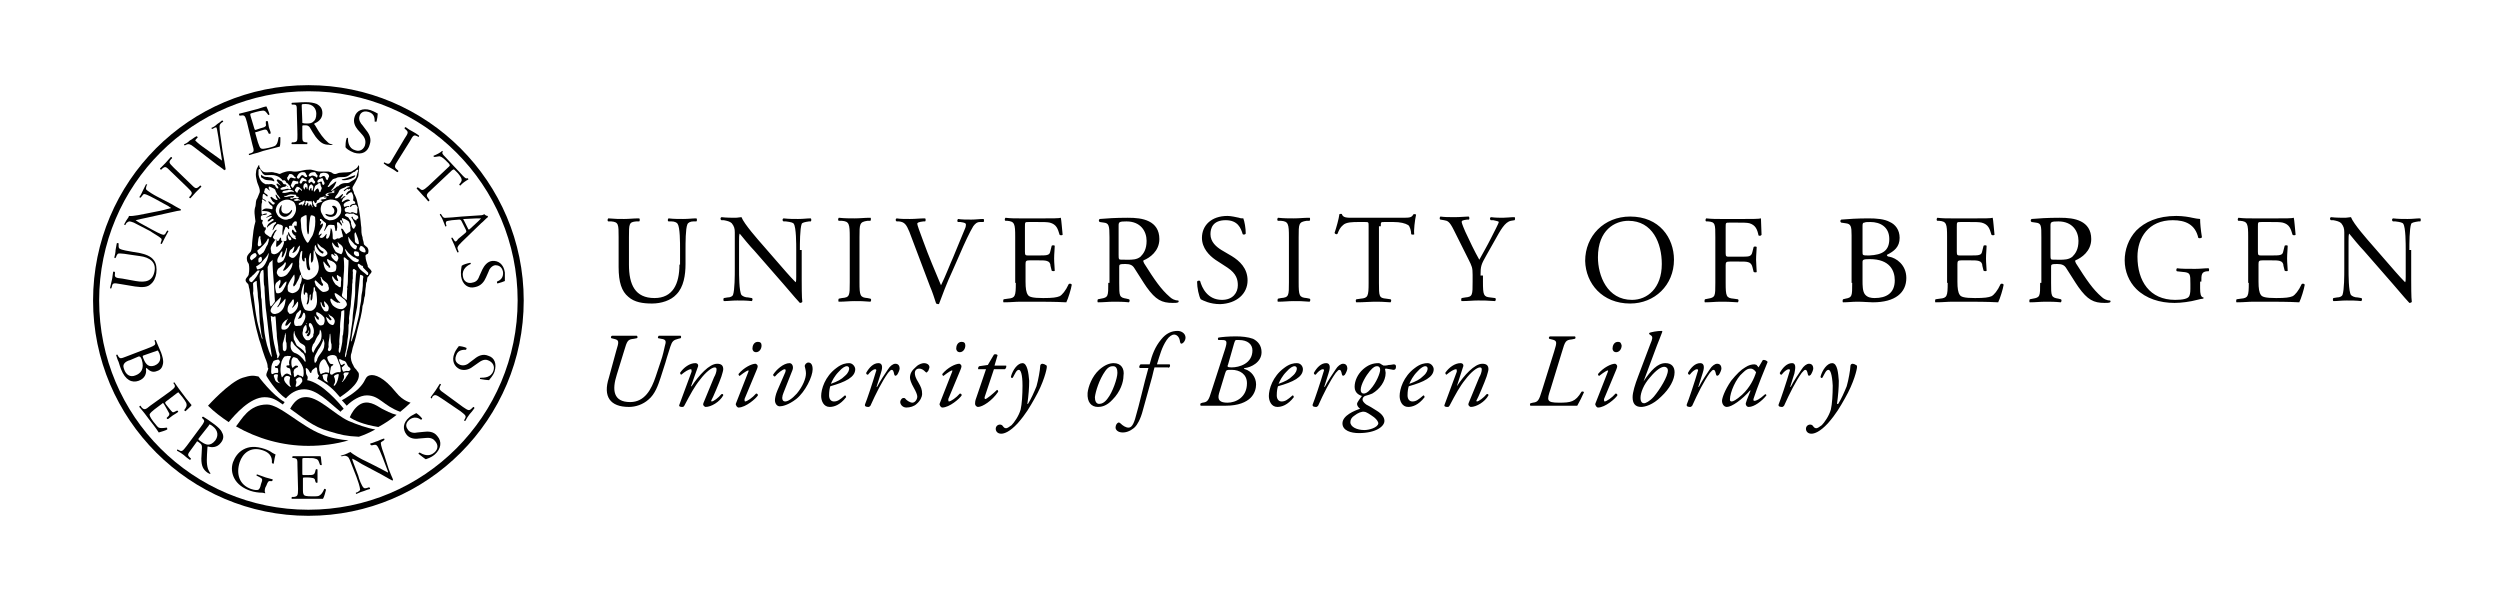 <?xml version="1.0" encoding="utf-8"?>
<!-- Generator: Adobe Illustrator 22.0.1, SVG Export Plug-In . SVG Version: 6.00 Build 0)  -->
<svg version="1.1" id="Layer_2" xmlns="http://www.w3.org/2000/svg" xmlns:xlink="http://www.w3.org/1999/xlink" x="0px" y="0px"
	 viewBox="0 0 411 99.2" style="enable-background:new 0 0 411 99.2;" xml:space="preserve">
<g>
	<path d="M21.6,41.9c-0.6-0.1-1.8-0.3-2.2-0.2c-0.1,0.1-0.2,0.2-0.3,0.5L19,42.4c-0.1,0.1-0.2,0-0.2-0.1c0.1-0.4,0.2-0.8,0.2-1.2
		c0.1-0.4,0.1-0.7,0.2-1.1c0.1-0.1,0.2,0,0.3,0l0,0.3c0,0.3,0,0.5,0.2,0.6c0.3,0.2,1.5,0.4,2.1,0.5l1.2,0.2c0.9,0.2,1.8,0.5,2.3,1.2
		c0.4,0.5,0.5,1.3,0.4,2.1c-0.1,0.7-0.4,1.4-0.9,1.8c-0.5,0.5-1.3,0.6-2.6,0.4l-2.4-0.4c-1.1-0.2-1.3-0.2-1.4,0.4l-0.1,0.3
		c-0.1,0.1-0.2,0-0.2-0.1c0.1-0.5,0.2-0.9,0.3-1.3c0.1-0.4,0.1-0.8,0.2-1.3c0-0.1,0.2,0,0.3,0l0,0.3c-0.1,0.6,0.1,0.7,1.2,0.8
		l2.2,0.4c1.7,0.3,2.8,0,3.1-1.6c0.3-1.5-0.8-2.3-2.4-2.5L21.6,41.9z"/>
	<path d="M28.1,33.5c0.3,0.2,1.4,0.8,1.6,0.9c0,0,0.1,0.1,0,0.2c-0.2,0-0.7,0.1-2,0.4l-3.6,0.8c-0.4,0.1-1.5,0.3-1.8,0.4l0,0
		c0.1,0.1,0.3,0.2,0.6,0.4l2,1.1c0.4,0.2,1.6,0.9,2,0.9c0.1,0,0.3-0.1,0.4-0.4l0.2-0.3c0.1,0,0.2,0.1,0.2,0.1
		c-0.2,0.4-0.4,0.7-0.6,1.1c-0.2,0.4-0.3,0.6-0.5,1c-0.1,0-0.2,0-0.2-0.1l0.1-0.3c0.1-0.2,0.1-0.4,0-0.5c-0.3-0.3-1.4-0.9-1.8-1.2
		L22,36.6c-0.3-0.1-0.5-0.2-0.8-0.2c-0.2,0.1-0.4,0.2-0.5,0.4L20.6,37c-0.1,0-0.2-0.1-0.2-0.1c0.2-0.4,0.5-0.9,0.6-1
		c0.1-0.1,0.2-0.3,0.2-0.4c0.6,0.1,2.4-0.3,2.9-0.4l1.5-0.3c1.1-0.2,1.8-0.4,2.5-0.6l0,0c0-0.1-0.2-0.1-0.4-0.3l-2-1.1
		c-0.4-0.2-1.6-0.9-2-0.9c-0.1,0-0.2,0.1-0.5,0.5l-0.1,0.1c-0.1,0-0.2-0.1-0.2-0.1c0.3-0.4,0.4-0.7,0.6-1.1c0.2-0.4,0.3-0.6,0.5-1
		c0.1,0,0.2,0,0.2,0.1l-0.1,0.1c-0.1,0.3-0.1,0.5-0.1,0.6c0.2,0.3,1.4,1,1.8,1.2L28.1,33.5z"/>
	<path d="M28.1,28.2c-0.8-0.8-0.9-0.9-1.4-0.5l-0.2,0.2c-0.1,0-0.2-0.1-0.2-0.2c0.4-0.4,0.6-0.6,0.9-0.9c0.3-0.3,0.5-0.6,0.9-1
		c0.1,0,0.2,0.1,0.2,0.2l-0.2,0.2c-0.4,0.5-0.3,0.6,0.5,1.4l2.7,2.6c0.8,0.8,0.9,0.9,1.4,0.5l0.2-0.2c0.1,0,0.2,0.1,0.2,0.2
		c-0.4,0.4-0.6,0.6-0.9,0.9c-0.3,0.3-0.5,0.6-0.9,1c-0.1,0-0.2-0.1-0.2-0.2l0.2-0.2c0.4-0.5,0.3-0.6-0.5-1.4L28.1,28.2z"/>
	<path d="M31.8,24.1c-0.5-0.4-0.8-0.5-1.2-0.3l-0.2,0.1c-0.1,0-0.2-0.1-0.1-0.2c0.3-0.1,0.6-0.3,0.9-0.6c0.4-0.2,0.7-0.5,1.1-0.7
		c0.1,0,0.2,0.1,0.2,0.2l-0.1,0.1c-0.3,0.3-0.3,0.4-0.3,0.4c0.1,0.1,0.5,0.5,1.2,1c1.1,0.8,2.1,1.5,3.2,2.3
		c-0.1-0.8-0.3-1.9-0.4-2.5c-0.1-0.8-0.3-2-0.4-2.5c0-0.2-0.1-0.3-0.1-0.4c0-0.1-0.2-0.1-0.5,0.1l-0.2,0.1c-0.1,0-0.2-0.2-0.1-0.2
		c0.3-0.1,0.6-0.3,0.9-0.6c0.3-0.2,0.6-0.4,0.8-0.6c0.1,0,0.2,0.1,0.2,0.2l-0.3,0.2c-0.2,0.2-0.3,0.3-0.3,0.6c0,0.6,0.1,1.5,0.3,2.7
		l0.2,1.4c0.2,1,0.4,2.3,0.5,2.9c0,0,0,0.1-0.1,0.1c0,0-0.1,0-0.1,0.1c-0.3-0.3-0.8-0.6-1.2-0.9L31.8,24.1z"/>
	<path d="M40.6,20.1c-0.3-1.1-0.4-1.2-1-1.1l-0.2,0c-0.1,0-0.1-0.2-0.1-0.3c0.4-0.1,0.8-0.2,1.2-0.3l1.9-0.5
		c0.6-0.2,1.2-0.4,1.4-0.4c0.1,0.2,0.4,0.9,0.5,1.3c0,0.1-0.2,0.1-0.2,0.1c-0.3-0.4-0.5-0.8-1-0.7c-0.2,0-0.6,0.1-1,0.2l-0.7,0.2
		c-0.3,0.1-0.3,0.1-0.2,0.5l0.6,2c0.1,0.3,0.1,0.3,0.4,0.2l0.6-0.2c0.4-0.1,0.7-0.2,0.8-0.3c0.1-0.1,0.2-0.2,0.1-0.4l0-0.4
		c0-0.1,0.2-0.1,0.3-0.1c0.1,0.2,0.1,0.6,0.2,1c0.1,0.4,0.3,0.7,0.3,1c0,0.1-0.2,0.1-0.3,0.1l-0.2-0.4c-0.1-0.2-0.2-0.3-0.4-0.3
		c-0.2,0-0.4,0.1-0.8,0.2l-0.6,0.2C42,21.7,41.9,21.7,42,22l0.4,1.4c0.2,0.5,0.3,0.9,0.5,1c0.2,0.1,0.4,0.1,1.3-0.1
		c0.8-0.2,1.1-0.3,1.2-0.5c0.2-0.2,0.3-0.6,0.4-1.2c0.1-0.1,0.2-0.1,0.3,0c0,0.4,0,1.2-0.1,1.5c-0.9,0.2-1.8,0.5-2.7,0.7l-0.9,0.3
		c-0.4,0.1-0.8,0.2-1.4,0.4c-0.1,0-0.1-0.2-0.1-0.2l0.3-0.1c0.6-0.2,0.6-0.4,0.3-1.4L40.6,20.1z"/>
	<path d="M49.7,19.9c0,0.2,0,0.3,0,0.3c0,0,0.2,0.1,0.7,0.1c0.4,0,0.8,0,1.1-0.3c0.3-0.2,0.5-0.6,0.5-1.3c0-0.8-0.5-1.6-1.7-1.6
		c-0.7,0-0.7,0-0.7,0.3L49.7,19.9z M48.8,18.4c0-1,0-1.2-0.5-1.2l-0.3,0c-0.1-0.1-0.1-0.2,0-0.3c0.6,0,1.3-0.1,2.3-0.1
		c0.7,0,1.3,0.1,1.8,0.3c0.5,0.3,0.9,0.7,0.9,1.5c0,1-0.8,1.5-1.3,1.7c-0.1,0.1,0,0.2,0.1,0.3c0.8,1.4,1.4,2.2,2.1,2.8
		c0.2,0.2,0.4,0.3,0.7,0.3c0.1,0,0.1,0.1,0,0.1c-0.1,0-0.3,0.1-0.5,0c-0.9,0-1.4-0.3-2.2-1.3c-0.3-0.4-0.7-1.1-1-1.6
		c-0.2-0.2-0.3-0.3-0.7-0.3c-0.5,0-0.5,0-0.5,0.2l0,1.3c0,1.1,0,1.2,0.6,1.3l0.2,0c0.1,0.1,0,0.2,0,0.3c-0.5,0-0.8,0-1.2,0
		c-0.4,0-0.8,0-1.3,0c-0.1,0-0.1-0.2,0-0.3l0.3,0c0.6-0.1,0.6-0.2,0.6-1.3L48.8,18.4z"/>
	<path d="M58.2,25.1c-0.8-0.3-1.3-0.7-1.4-0.9c0-0.3,0-1,0.2-1.5c0.1-0.1,0.2,0,0.2,0c0,0.6,0.1,1.7,1.2,2c0.8,0.3,1.4-0.2,1.6-0.8
		c0.1-0.4,0.2-1-0.4-1.7l-0.8-0.9c-0.4-0.5-0.8-1.2-0.5-2.1c0.3-1,1.3-1.5,2.6-1.1c0.3,0.1,0.7,0.3,0.9,0.4c0.1,0.1,0.3,0.1,0.3,0.2
		c0,0.3-0.1,0.9-0.2,1.3c-0.1,0-0.2,0-0.3,0c0-0.5,0-1.3-1-1.6c-1-0.3-1.4,0.3-1.5,0.7c-0.2,0.6,0.2,1.2,0.5,1.5l0.6,0.8
		c0.5,0.6,0.9,1.4,0.6,2.3C60.5,25,59.5,25.5,58.2,25.1"/>
	<path d="M66.5,22.8c0.6-0.9,0.7-1.1,0.2-1.5l-0.2-0.2c0-0.1,0.1-0.2,0.2-0.2c0.4,0.3,0.7,0.5,1.1,0.7c0.4,0.2,0.7,0.4,1.1,0.7
		c0,0.1,0,0.2-0.1,0.2l-0.2-0.1c-0.6-0.3-0.7-0.1-1.2,0.8l-2,3.2c-0.6,0.9-0.6,1.1-0.1,1.5l0.2,0.2c0,0.1-0.1,0.2-0.2,0.2
		c-0.4-0.3-0.7-0.5-1.1-0.7c-0.4-0.2-0.7-0.4-1.1-0.7c0-0.1,0-0.2,0.1-0.2l0.2,0.1c0.6,0.3,0.7,0.1,1.2-0.8L66.5,22.8z"/>
	<path d="M70.9,31.2c-0.8,0.7-0.9,0.9-0.5,1.4l0.2,0.3c0,0.1-0.1,0.2-0.2,0.2c-0.4-0.5-0.6-0.7-0.9-1c-0.3-0.3-0.5-0.6-1-1.1
		c0-0.1,0.1-0.2,0.2-0.2L69,31c0.4,0.4,0.6,0.3,1.4-0.4l3.4-3.2c0.2-0.2,0.2-0.2,0-0.5l-0.4-0.4c-0.3-0.3-0.7-0.7-1.1-0.8
		c-0.3,0-0.6,0.1-0.9,0.1c-0.1,0-0.2-0.2-0.1-0.2c0.5-0.2,1.1-0.5,1.4-0.8c0,0,0.1,0.1,0.1,0.1c-0.2,0.3,0,0.5,0.4,0.9l2.9,3.1
		c0.4,0.4,0.5,0.5,0.8,0.4c0,0,0.1,0.1,0.1,0.2c-0.4,0.2-1.1,0.7-1.3,1c-0.1,0-0.2-0.1-0.2-0.2c0.2-0.2,0.4-0.5,0.4-0.7
		c0-0.3-0.2-0.6-0.6-1.1l-0.5-0.5c-0.2-0.2-0.2-0.2-0.5,0L70.9,31.2z"/>
	<path d="M76.4,36c-0.3,0-0.3,0-0.1,0.3l0.6,1.2c0.1,0.3,0.2,0.3,0.4,0.1l1.3-1.2c0.2-0.2,0.4-0.4,0.5-0.5l0,0c-0.1,0-0.3,0-0.7,0
		L76.4,36z M76.5,38.3c0.2-0.2,0.2-0.2,0.1-0.5l-0.7-1.4c-0.1-0.2-0.2-0.3-0.4-0.3l-1.2,0.1c-0.5,0.1-0.8,0.1-0.9,0.2
		c-0.1,0.1-0.1,0.1-0.1,0.4l0.1,0.3c0,0.1-0.2,0.2-0.2,0.1c-0.1-0.3-0.2-0.5-0.4-1c-0.1-0.3-0.3-0.6-0.5-0.9c0-0.1,0.2-0.2,0.2-0.1
		l0.2,0.3c0.1,0.2,0.3,0.4,0.7,0.3c0.5,0,1.3-0.1,2.5-0.2l3-0.2c0.4,0,0.6-0.1,0.7-0.2c0.2,0.2,0.4,0.3,0.6,0.3c0,0.1,0,0.1,0,0.2
		c-0.4,0.3-0.7,0.7-1.1,1l-3.2,3.1c-0.7,0.7-0.8,0.9-0.6,1.3l0.1,0.3c0,0.1-0.2,0.1-0.2,0.1c-0.2-0.4-0.3-0.7-0.5-1.2
		c-0.2-0.5-0.4-0.8-0.5-1.1c0-0.1,0.1-0.2,0.2-0.1l0.2,0.3c0.1,0.2,0.2,0.3,0.3,0.3c0.1,0,0.3-0.2,0.4-0.4L76.5,38.3z"/>
	<path d="M75.8,45.4c-0.1-0.9,0.1-1.5,0.1-1.7c0.2-0.2,0.9-0.4,1.4-0.5c0.1,0,0.1,0.2,0.1,0.2c-0.5,0.2-1.5,0.8-1.3,2
		c0.1,0.9,0.8,1.2,1.4,1.1c0.5-0.1,1-0.2,1.3-1.1l0.5-1.1c0.3-0.6,0.8-1.3,1.6-1.4c1-0.1,1.9,0.5,2.1,1.9c0,0.3,0,0.7,0,1
		c0,0.1,0,0.3,0,0.4c-0.2,0.1-0.8,0.3-1.2,0.4c-0.1,0-0.1-0.2-0.1-0.3c0.5-0.2,1.1-0.6,1-1.6c-0.2-1-0.9-1.1-1.3-1.1
		c-0.6,0.1-1,0.7-1.1,1.1l-0.4,0.9c-0.3,0.7-0.8,1.4-1.8,1.6C77,47.5,76,46.8,75.8,45.4"/>
	<path d="M23.7,58.4c-0.3,0.1-0.3,0.1-0.1,0.6c0.4,1,0.9,1.4,1.8,1.1c1-0.4,1.1-1.2,0.8-2c-0.1-0.2-0.2-0.4-0.2-0.4
		c-0.1-0.1-0.1-0.1-0.3,0L23.7,58.4z M21.4,59.2c-0.4,0.1-0.8,0.3-1,0.6c-0.2,0.3-0.1,0.6,0,0.9c0.3,0.9,1,1.4,1.9,1
		c0.8-0.3,1.5-1,1-2.6c-0.2-0.5-0.3-0.5-0.5-0.5L21.4,59.2z M24.7,57.1c0.7-0.3,0.9-0.4,0.8-0.8l-0.1-0.3c0-0.1,0.2-0.1,0.2-0.1
		c0.2,0.5,0.5,1.2,0.9,2.1c0.2,0.6,0.4,1.2,0.3,1.8c-0.1,0.5-0.3,1-1,1.2c-0.7,0.3-1.2,0-1.7-0.5c-0.1,0-0.1,0.1-0.1,0.2
		c0.1,0.6-0.1,1.5-1.2,1.9c-1.1,0.4-2.2-0.1-2.9-1.9c-0.1-0.3-0.3-0.8-0.4-1.2c-0.2-0.4-0.3-0.8-0.4-1.1c0-0.1,0.2-0.1,0.2-0.1
		l0.1,0.2c0.3,0.5,0.4,0.5,1.4,0.1L24.7,57.1z"/>
	<path d="M27.9,64.4c0.9-0.7,1-0.8,0.7-1.3l-0.1-0.1c0-0.1,0.2-0.2,0.2-0.1c0.3,0.4,0.5,0.7,0.7,1l1.2,1.6c0.4,0.5,0.8,1,0.9,1.1
		c-0.1,0.2-0.7,0.7-1,1c-0.1,0-0.2-0.1-0.2-0.2c0.3-0.4,0.5-0.7,0.3-1.2c-0.1-0.2-0.3-0.5-0.6-0.9l-0.5-0.6c-0.2-0.3-0.2-0.2-0.5,0
		l-1.7,1.3c-0.2,0.2-0.2,0.2,0,0.5l0.4,0.5c0.3,0.4,0.5,0.6,0.6,0.7c0.1,0.1,0.2,0.1,0.4,0l0.4-0.2c0.1,0,0.2,0.1,0.2,0.2
		c-0.2,0.2-0.6,0.4-0.9,0.6c-0.3,0.2-0.6,0.5-0.8,0.6c-0.1,0-0.2-0.1-0.2-0.2l0.3-0.3c0.1-0.1,0.2-0.3,0.1-0.5
		c-0.1-0.1-0.2-0.4-0.4-0.7L27,66.5c-0.2-0.3-0.2-0.3-0.4-0.1l-1.2,0.9c-0.4,0.3-0.7,0.6-0.8,0.8c0,0.2,0,0.4,0.6,1.2
		c0.5,0.6,0.7,0.9,0.9,1c0.2,0.1,0.7,0.1,1.3,0c0.1,0,0.1,0.2,0.1,0.3c-0.3,0.2-1.1,0.4-1.4,0.5c-0.5-0.8-1.1-1.5-1.7-2.3l-0.6-0.8
		c-0.3-0.4-0.5-0.6-0.9-1.1c0-0.1,0.1-0.2,0.2-0.2l0.2,0.3c0.4,0.4,0.6,0.4,1.4-0.3L27.9,64.4z"/>
	<path d="M32.8,71.9c-0.1,0.2-0.2,0.2-0.2,0.3c0,0,0.1,0.2,0.6,0.5c0.3,0.2,0.7,0.4,1,0.4c0.4,0,0.8-0.2,1.2-0.7
		c0.5-0.7,0.5-1.6-0.4-2.3c-0.5-0.4-0.6-0.4-0.7-0.1L32.8,71.9z M33,70.2c0.6-0.8,0.7-1,0.4-1.3l-0.2-0.2c0-0.1,0.1-0.2,0.2-0.2
		c0.5,0.3,1.1,0.7,1.9,1.3c0.5,0.4,1,0.8,1.2,1.3c0.3,0.5,0.3,1.1-0.2,1.7c-0.6,0.8-1.5,0.8-2.1,0.6c-0.1,0-0.1,0.1-0.1,0.2
		c-0.1,1.6-0.2,2.6,0.1,3.5c0.1,0.2,0.2,0.5,0.4,0.7c0,0,0,0.1-0.1,0.1c-0.1,0-0.2-0.1-0.4-0.2c-0.7-0.5-1-1.1-1-2.3
		c0-0.5,0.1-1.3,0.1-1.9c0-0.3-0.1-0.5-0.4-0.7c-0.4-0.3-0.4-0.3-0.5-0.1l-0.8,1.1c-0.7,0.9-0.7,1-0.3,1.4l0.2,0.2
		c0,0.1-0.1,0.2-0.2,0.2c-0.4-0.3-0.7-0.5-1-0.8c-0.4-0.3-0.7-0.5-1.1-0.7c0-0.1,0-0.2,0.1-0.2l0.2,0.1c0.5,0.3,0.6,0.2,1.3-0.7
		L33,70.2z"/>
	<path d="M43.6,80.2c-0.1,0.4-0.1,0.7,0,0.8c0,0,0,0.1,0,0.1c-0.1,0-0.3-0.1-0.5-0.1c-0.6,0-1.3-0.1-1.9-0.3
		c-1.2-0.4-2.2-1.1-2.7-2.1c-0.4-0.8-0.5-1.7-0.2-2.6c0.3-0.8,0.8-1.6,1.7-2.1c0.9-0.5,2-0.6,3.5-0.1c0.6,0.2,1.1,0.5,1.2,0.6
		c0.2,0.1,0.5,0.3,0.6,0.3c-0.1,0.3-0.2,0.9-0.3,1.5c-0.1,0.1-0.2,0-0.3-0.1c0.1-1.2-0.6-1.8-1.6-2.1c-1.9-0.6-3.2,0.5-3.7,2
		c-0.6,1.9-0.1,3.7,1.9,4.4c0.6,0.2,1,0.2,1.2,0.1c0.1-0.1,0.2-0.2,0.3-0.5l0.1-0.4c0.3-0.8,0.3-0.9-0.3-1.2l-0.4-0.2
		c-0.1-0.1,0-0.2,0.1-0.2c0.3,0.1,0.8,0.3,1.4,0.5c0.4,0.1,0.7,0.2,1.1,0.3c0.1,0.1,0,0.2-0.1,0.3l-0.2,0c-0.4-0.1-0.5,0.2-0.7,0.7
		L43.6,80.2z"/>
	<path d="M48.9,76.6c0-1.1,0-1.2-0.6-1.3l-0.2,0c-0.1,0,0-0.2,0-0.3c0.5,0,0.8,0,1.2,0l2,0c0.7,0,1.3,0,1.4,0
		c0.1,0.2,0.1,0.9,0.2,1.4c0,0.1-0.2,0.1-0.3,0c-0.2-0.5-0.2-0.9-0.8-1c-0.2-0.1-0.6-0.1-1-0.1l-0.8,0c-0.3,0-0.3,0-0.3,0.4l0,2.1
		c0,0.3,0,0.3,0.3,0.3h0.6c0.4,0,0.8,0,0.9-0.1c0.1,0,0.2-0.1,0.3-0.4l0.1-0.4c0.1-0.1,0.2-0.1,0.3,0c0,0.3,0,0.7,0,1.1
		c0,0.4,0,0.8,0,1c0,0.1-0.2,0.1-0.3,0L51.8,79c0-0.2-0.1-0.3-0.3-0.4c-0.1,0-0.4-0.1-0.8-0.1l-0.6,0c-0.3,0-0.3,0-0.3,0.3l0,1.5
		c0,0.6,0,0.9,0.2,1.1c0.1,0.1,0.3,0.2,1.3,0.2c0.8,0,1.1,0,1.3-0.2c0.2-0.1,0.5-0.5,0.7-1c0.1-0.1,0.2,0,0.3,0.1
		c-0.1,0.4-0.3,1.2-0.5,1.5c-0.9,0-1.9,0-2.8,0l-0.9,0c-0.5,0-0.8,0-1.4,0c-0.1,0-0.1-0.2,0-0.3l0.3,0c0.6-0.1,0.7-0.2,0.7-1.3
		L48.9,76.6z"/>
	<path d="M63.2,74.9c-0.2-0.5-0.6-1.7-0.6-2.1c0-0.1,0.2-0.2,0.5-0.4l0.1-0.1c0-0.1,0-0.2-0.1-0.2c-0.3,0.1-0.6,0.2-1,0.4
		c-0.4,0.1-0.7,0.3-1.2,0.4c-0.1,0.1,0,0.2,0.1,0.3l0.2,0c0.4-0.1,0.6-0.1,0.7,0c0.3,0.2,0.8,1.5,1,2l0.8,2.1
		c0.1,0.2,0.1,0.4,0.1,0.4l0,0c-0.6-0.3-1.3-0.7-2.3-1.2l-1.4-0.7c-0.5-0.2-2.1-1.1-2.5-1.5c-0.1,0.1-0.3,0.1-0.4,0.2
		c-0.2,0.1-0.7,0.3-1.1,0.4C56,74.8,56,75,56.1,75l0.2,0c0.2-0.1,0.5-0.1,0.7,0c0.3,0.1,0.4,0.4,0.5,0.6l1.1,2.8
		c0.2,0.5,0.6,1.7,0.6,2.1c0,0.1-0.1,0.2-0.4,0.4L58.5,81c0,0.1,0,0.2,0.1,0.2c0.3-0.1,0.6-0.3,1-0.4c0.4-0.1,0.7-0.3,1.2-0.4
		c0.1-0.1,0-0.2-0.1-0.3l-0.3,0.1c-0.3,0.1-0.5,0.1-0.6,0c-0.3-0.2-0.8-1.5-0.9-2l-0.8-2.1c-0.1-0.3-0.2-0.5-0.2-0.7l0,0
		c0.3,0.1,1.3,0.7,1.6,0.9l3.2,1.7c1.2,0.7,1.6,0.9,1.8,1c0.1,0,0.1-0.1,0.1-0.2c-0.1-0.2-0.6-1.4-0.7-1.7L63.2,74.9z"/>
	<path d="M71.5,74.7c-0.7,0.6-1.3,0.7-1.5,0.8c-0.2-0.1-0.8-0.6-1.2-0.9c0-0.1,0.1-0.2,0.2-0.2c0.5,0.3,1.5,0.8,2.4,0
		c0.7-0.6,0.6-1.3,0.2-1.8c-0.3-0.4-0.7-0.7-1.6-0.6l-1.2,0.1c-0.6,0.1-1.5,0-2-0.7c-0.6-0.8-0.6-1.9,0.5-2.8
		c0.2-0.2,0.6-0.4,0.8-0.5c0.1-0.1,0.3-0.1,0.3-0.2c0.2,0.1,0.7,0.5,1,0.9c0,0.1-0.1,0.2-0.2,0.2c-0.4-0.3-1.1-0.6-1.9,0
		c-0.8,0.7-0.5,1.3-0.2,1.7c0.4,0.5,1.1,0.5,1.5,0.4l1-0.1c0.8-0.1,1.7-0.1,2.3,0.7C72.7,72.6,72.5,73.8,71.5,74.7"/>
	<path d="M72.6,65.5c-0.9-0.6-1.1-0.7-1.5-0.3L71,65.5c-0.1,0-0.2-0.1-0.2-0.2c0.3-0.4,0.5-0.7,0.8-1.1c0.2-0.3,0.4-0.6,0.7-1.1
		c0.1,0,0.2,0.1,0.2,0.1l-0.1,0.2c-0.3,0.5-0.2,0.7,0.7,1.3l3,2.2c0.9,0.6,1,0.7,1.5,0.2l0.2-0.2c0.1,0,0.2,0.1,0.2,0.2
		c-0.3,0.4-0.5,0.7-0.8,1c-0.3,0.4-0.5,0.7-0.7,1.1c-0.1,0-0.2,0-0.2-0.1l0.1-0.2c0.3-0.5,0.2-0.6-0.7-1.3L72.6,65.5z"/>
	<path d="M81.3,61.1c-0.3,0.8-0.8,1.2-0.9,1.4c-0.3,0-1-0.1-1.5-0.2c0-0.1,0-0.2,0.1-0.2c0.6,0,1.7,0,2.1-1.1
		c0.3-0.8-0.1-1.4-0.7-1.7c-0.4-0.2-0.9-0.3-1.7,0.3l-1,0.7c-0.5,0.4-1.3,0.7-2.1,0.4c-0.9-0.4-1.4-1.4-0.9-2.6
		c0.1-0.3,0.3-0.6,0.5-0.9c0.1-0.1,0.2-0.2,0.2-0.3c0.3,0,0.9,0.1,1.3,0.3c0,0.1,0,0.2-0.1,0.3c-0.5,0-1.3,0-1.6,0.9
		c-0.4,1,0.2,1.4,0.7,1.6c0.6,0.2,1.2-0.1,1.5-0.4l0.8-0.6c0.6-0.5,1.4-0.9,2.3-0.5C81.3,58.8,81.7,59.8,81.3,61.1"/>
	<path d="M50.7,83.8c-19,0-34.4-15.4-34.4-34.4s15.4-34.4,34.4-34.4c19,0,34.4,15.4,34.4,34.4S69.7,83.8,50.7,83.8 M50.7,14
		c-19.6,0-35.4,15.9-35.4,35.4s15.9,35.4,35.4,35.4c19.6,0,35.4-15.9,35.4-35.4S70.2,14,50.7,14"/>
	<path d="M59,66.6c-0.7,0.5-1.2,1.3-1.5,2c0.7,0.5,2.2,1.2,4.7,1.6c1.1-0.6,2-1.2,3-2c-0.9-0.2-1.8-0.7-2.4-1
		C61.8,66.6,60.4,65.6,59,66.6"/>
	<path d="M42.5,61.9c-0.9-0.2-1.3-0.2-2.6,0.2c-2.2,0.7-5.7,4.6-5.7,4.6c1,1,2.2,1.9,3.4,2.7c1-1.2,3.5-4.1,5.9-4.1
		c1.3,0,2,0.5,3,1.2c0.1-0.1,0.2-0.3,0.3-0.4C44.8,65,42.5,61.9,42.5,61.9"/>
	<path d="M50,65.3c-1.1,0.1-1.8,1-2.3,1.9c2,1.4,3.8,3,6.4,3.7c2,0.6,2.8,0.8,4.9,0.9c0.9-0.3,1.8-0.7,2.7-1.2
		c-1.3-0.2-3-0.8-4.4-1.4C54.9,68.1,52.2,65,50,65.3"/>
	<path d="M43.9,66.5c-3,0-4.2,2.5-5.1,3.6c3.5,2,7.6,3.2,11.9,3.2c2.3,0,4.5-0.3,6.6-0.9c-1.3-0.1-3-0.4-4.4-1
		C49.5,70.1,46,66.5,43.9,66.5"/>
	<path d="M65.1,64.5c-2-2.5-3.5-3-4.3-2.8c-0.8,0.2-0.6,0.8-1.5,1.8c-0.8,1-2.7,2.1-3.1,2.3c0.3,0.3,0.7,0.8,0.8,0.9
		c0.9-0.9,2.2-1.7,3.3-1.7c2.1,0,2.7,1.7,5.5,2.7c0.6-0.5,1.2-1,1.7-1.5C67.6,66.2,66.3,66,65.1,64.5"/>
	<path d="M60.3,45.2c-0.4-0.4-1-0.7-1.3-1.2c-0.1-0.1-0.2-0.3-0.2-0.5c0.1-0.1,0.1-0.2,0.2-0.1c0.2,0,0.3,0.3,0.6,0.3
		c0.1,0.1,0.1,0.2,0.1,0.3c0.2,0.2,0.5,0.5,0.7,0.7c0.1,0.1,0.2,0.2,0.1,0.4C60.6,45.1,60.5,45.3,60.3,45.2 M59.7,45.7
		c-0.1,0.6,0,1.1-0.1,1.7c0,0.5-0.2,1-0.2,1.5c0,0.8-0.3,1.5-0.3,2.3c-0.1,0.8-0.3,1.5-0.5,2.3c-0.2,0.9-0.5,1.8-0.8,2.6
		c0,0-0.1,0-0.1,0c0.1-0.8,0.3-1.7,0.4-2.5c0.2-1,0.4-2.1,0.6-3.1c0.1-0.8,0.1-1.6,0.2-2.4c0.1-1,0.2-2,0.3-2.9
		c0.1-0.1,0.3,0.1,0.4,0.1C59.7,45.4,59.8,45.5,59.7,45.7 M57.6,55.2c-0.2,0.9-0.3,1.8-0.6,2.7c0,0.3-0.1,0.6-0.2,0.8
		c0,0-0.1,0-0.1,0c0-0.7,0.3-1.2,0.3-1.8c0.1-0.5,0.1-1,0.2-1.5c0.1-0.7,0.1-1.3,0.1-2c0.1-0.2,0.1-0.5,0.1-0.7
		c-0.1-0.5,0.1-1,0.1-1.5c0.1-0.5,0.2-1.1,0.2-1.6c0.1-1,0.2-1.9,0.2-2.9c0.1-0.3,0-0.7,0.1-0.9c0-0.3,0-0.5,0-0.8
		c0.1-0.2-0.2-0.7,0.2-0.8c0.1,0.1,0.3,0.2,0.4,0.3c0,0.3-0.1,0.6-0.1,0.9c0,0.5-0.1,1-0.1,1.6c0,0.8,0,1.5-0.1,2.2
		c-0.1,0.9-0.2,1.8-0.3,2.6C58,52.9,57.7,54,57.6,55.2 M43.5,54.8c-0.1-0.6-0.1-1.3-0.2-1.9c-0.2-1.2-0.2-2.5-0.3-3.7
		c-0.1-0.3-0.1-0.7-0.1-1.1c-0.1-0.8-0.1-1.6-0.2-2.3c-0.1-0.5,0.1-0.9,0.2-1.2c0.1-0.1,0.3-0.3,0.4-0.2c0.1,0.8,0,1.6,0.1,2.4
		c0.1,0.3,0.1,0.7,0.1,1c0.1,1.3,0.1,2.5,0.3,3.7c0.2,1.7,0.4,3.4,0.6,5.2c0.1,0.6,0.2,1.2,0.3,1.9c0,0-0.1,0.1-0.1,0
		C44,57.4,43.7,56.1,43.5,54.8 M43.1,55.8c-0.4-1.3-0.8-2.6-1-4c-0.2-1.2-0.3-2.4-0.5-3.6c0.1-0.5,0-1.1,0-1.6
		c0.1-0.2,0.3-0.3,0.5-0.4c0,0,0.1,0,0.1,0c0,0.9,0.2,1.7,0.2,2.6c0.1,0.7,0.2,1.4,0.2,2c0,0.7,0.1,1.4,0.1,2.1
		c0.1,0.8,0.2,1.5,0.3,2.2C43.1,55.4,43.2,55.6,43.1,55.8L43.1,55.8z M41.4,46.4c-0.1,0-0.2-0.1-0.3-0.1C41,46.2,40.9,46,41,45.8
		c0.1-0.2,0.4-0.3,0.5-0.5c0.3-0.2,0.5-0.5,0.8-0.8c0.1,0,0.3-0.1,0.4,0C42.4,45.2,42,45.8,41.4,46.4 M41.1,42.5
		c0-0.3,0.1-0.5,0.4-0.7c0.1-0.1,0.3-0.2,0.5-0.2l0.2,0.3c0,0.4-0.4,0.5-0.7,0.8c-0.1,0-0.1,0.1-0.2,0.1
		C41.2,42.7,41.2,42.6,41.1,42.5 M43.2,42.9c0.3-0.4,0.7-0.7,0.9-1.2c0,0,0.1-0.1,0.1-0.1c-0.1,0.8-0.4,1.6-0.9,2.2
		c-0.2,0.3-0.6,0.4-0.9,0.5c-0.1,0-0.2-0.1-0.2-0.2c0-0.1-0.1-0.2-0.1-0.3C42.5,43.6,42.9,43.3,43.2,42.9 M42.9,43
		c-0.1,0.1-0.2,0.2-0.4,0.1c0-0.2-0.1-0.6,0.1-0.7c0.1-0.1,0.3-0.3,0.4-0.1C43.1,42.6,43.1,42.9,42.9,43 M44,39.3
		c0-0.1,0.2-0.1,0.2,0c0,0.3-0.1,0.6-0.2,0.9c-0.3,0.4-0.4,0.9-0.7,1.3c-0.2,0.1-0.4,0.4-0.7,0.4c-0.1-0.2-0.3-0.4-0.3-0.7
		C43,40.6,43.7,40,44,39.3 M42.4,39.9c0.1-0.4,0-0.8,0.3-1.1c0.2,0,0.1,0.3,0.1,0.4c0.1,0.3,0.1,0.7,0.2,1c-0.1,0.2-0.3,0.3-0.5,0.3
		C42.3,40.3,42.4,40.1,42.4,39.9 M42.5,28.7c0-0.3,0-0.5,0-0.8c0,0,0.1-0.1,0.1-0.1c0.3-0.1,0.2,0.3,0.4,0.4
		c0.1,0.3,0.4,0.6,0.7,0.6c0.6,0,1.2-0.1,1.7,0.1c0.4,0.1,0.8,0.4,1.1,0.8c0.1,0,0.1-0.1,0.2-0.1c0.1,0.1,0.4,0.2,0.3,0.4
		c0.3,0,0.4,0.4,0.7,0.6c-0.2,0.2,0.5,0.5-0.1,0.5c-0.4-0.2-0.8,0.1-1.2,0.1c-0.1,0-0.2,0-0.3-0.1l0-0.1c0.2-0.2,0.5-0.3,0.8-0.3
		c0.1,0,0-0.2,0.2-0.2c0.1,0.1,0.1,0.2,0.2,0.2c0,0,0-0.1,0-0.1c-0.2,0-0.2-0.3-0.4-0.3c-0.2,0-0.3,0-0.4-0.2
		c-0.1-0.3-0.4-0.4-0.6-0.5c-0.1-0.1-0.2-0.1-0.3-0.1c-0.1,0.1-0.1,0.1-0.1,0.2c0.2,0.3,0.4,0.6,0.7,0.8v0c-0.3,0-0.5-0.4-0.7-0.3
		c0,0-0.1,0.1,0,0.2c0.1,0.2,0.4,0.4,0.2,0.6c-0.2,0-0.3-0.2-0.4-0.3c0-0.3-0.3-0.3-0.5-0.4c-0.2-0.1-0.4,0-0.7,0
		c-0.2-0.1-0.4,0.1-0.6-0.1C43,30,42.6,29.4,42.5,28.7 M47.6,28.6c0.2,0,0.4,0,0.6,0.2c0.1,0.1,0.2,0.3,0.3,0.3
		c0.1,0,0.1,0.1,0.1,0.2c-0.1,0.1-0.2,0-0.3,0c-0.2,0-0.5-0.3-0.7,0.1c-0.1,0.1-0.1,0.3-0.2,0.3c-0.1-0.1-0.2-0.3-0.2-0.5
		C47.4,29,47.4,28.8,47.6,28.6 M49,29.8c0,0.1,0.1,0.3,0,0.4c-0.2,0-0.5,0-0.6,0.3c-0.1,0.1-0.1,0.3-0.3,0.4
		c-0.1-0.1-0.2-0.2-0.3-0.4c0.1-0.2,0.2-0.5,0.3-0.7c0,0,0.1-0.1,0.1-0.1C48.6,29.7,48.8,29.9,49,29.8 M49.8,28.3
		c0.2,0,0.3,0,0.4,0.1c0.1,0.1,0.1,0.3,0.3,0.5c0,0.1,0,0.2-0.1,0.2c-0.4,0.1-0.4-0.4-0.8-0.3c-0.1,0.1-0.3,0.3-0.4,0.5
		c-0.1,0-0.1,0.1-0.2,0.1c-0.1-0.1-0.2-0.2-0.2-0.3C49,28.6,49.3,28.3,49.8,28.3 M49.7,29.9c0,0.1-0.1,0.2-0.2,0.3
		c-0.1,0-0.2-0.1-0.2-0.1c-0.1-0.1,0-0.2,0-0.3c0.1-0.2,0.2-0.5,0.4-0.6c0.2,0,0.4,0.3,0.6,0.3c0.1,0.1,0.1,0.2,0.1,0.3
		C50.2,29.9,49.9,29.6,49.7,29.9 M50.5,31.1c-0.1,0-0.1-0.1-0.1-0.2c0-0.1-0.1-0.2-0.2-0.1c-0.1,0.1-0.1,0.3-0.1,0.4l0,0
		c-0.2-0.2-0.3-0.4-0.2-0.7c0-0.2,0.2-0.3,0.3-0.4c0.1,0,0.2,0.1,0.3,0.2C50.6,30.6,50.6,30.9,50.5,31.1 M50.7,33.1
		c0.2-0.1,0.4,0.1,0.5-0.1l0,0c0,0.2,0.2,0.5,0.1,0.7c0,0.1,0.1,0.2,0.1,0.4c-0.1,0-0.1-0.2-0.2-0.3c0-0.1-0.1-0.2-0.2-0.2
		c-0.2,0-0.1,0.5-0.3,0.2c-0.1-0.2,0.1-0.4-0.1-0.5c-0.1,0.2-0.2,0.3-0.3,0.5c-0.1,0-0.2-0.1-0.2-0.2c0.3-0.1-0.1-0.5,0.3-0.6
		C50.5,33,50.6,33.1,50.7,33.1 M51.2,29.2c0.2-0.1,0.3,0.2,0.4,0.4c0,0.1,0.3,0.2,0.2,0.4c-0.1,0.1-0.1,0.2-0.2,0.2
		c-0.2-0.1-0.3-0.4-0.5-0.3c-0.1,0.1-0.2,0.2-0.3,0.2c-0.1-0.1-0.1-0.3-0.1-0.4C50.9,29.5,51,29.3,51.2,29.2 M50.8,28.7
		c0.2-0.4,0.6-0.4,1-0.4c0.2,0.2,0.2,0.4,0.4,0.5c0,0.1,0,0.3-0.1,0.4c-0.1,0-0.2-0.2-0.3-0.2c-0.2-0.1-0.4-0.2-0.6-0.1
		c-0.1,0-0.2,0.2-0.3,0.1C50.7,28.9,50.7,28.8,50.8,28.7 M52.9,29.3c0.1,0,0.1,0,0.2,0.1c0,0.4,0.5,0.7,0.1,1
		c-0.3,0-0.2-0.3-0.3-0.5c-0.2-0.2-0.4,0.2-0.6,0.1c-0.1,0-0.2-0.1-0.1-0.2C52.2,29.5,52.6,29.4,52.9,29.3 M52.6,28.7
		c0-0.3,0.3-0.2,0.5-0.3c0.3,0,0.7,0,0.9,0.3c0.1,0.1,0.1,0.2,0.1,0.4c-0.2,0.1-0.1,0.4-0.3,0.5c-0.3-0.1-0.2-0.4-0.4-0.6
		c-0.3-0.2-0.5,0.1-0.8,0.2C52.4,29,52.5,28.9,52.6,28.7 M52.3,31c-0.1-0.1-0.2,0.1-0.3,0.1c-0.1,0.1-0.2,0.3-0.3,0.4
		c-0.1,0-0.1,0-0.1-0.1c0-0.3,0.1-0.5,0.2-0.8c0.1-0.2,0.4-0.2,0.5-0.4c0.1-0.1,0.4-0.2,0.4,0.1c0,0.2,0.1,0.4,0.2,0.6
		c0,0.2-0.2,0.4-0.2,0.6c0,0-0.1,0.1-0.2,0.1C52.5,31.4,52.4,31.2,52.3,31 M51.3,31.4c-0.1-0.1-0.1-0.3-0.1-0.5c0,0-0.1,0-0.1,0
		c-0.1,0.1-0.2,0.3-0.2,0.4c0,0-0.1,0-0.1,0c-0.1-0.3,0-0.6,0.1-0.8c0.1-0.1,0.2-0.2,0.3-0.2c0.1,0.1,0.2,0.2,0.3,0.3
		C51.5,30.9,51.5,31.2,51.3,31.4 M54.6,29.6c0.2-0.3,0.6-0.2,0.8-0.4c0.7-0.2,1.4,0.1,2-0.4l0.7-0.5c0.3,0,0.4-0.3,0.6-0.4
		c0.1,0,0.2,0,0.2,0.1c-0.1,0.3-0.2,0.6-0.3,1c-0.1,0.5-0.6,0.6-1,0.9c-0.2,0.2-0.5,0.2-0.8,0.2c-0.6,0-1.1,0.3-1.4,0.8
		c0.1,0.2-0.1,0.3-0.2,0.3c-0.1,0.1-0.3,0.1-0.4,0.2c0.1,0.1,0.2,0,0.2,0.2c-0.3,0.3-0.8,0-1.1,0.3c0,0-0.1,0.1-0.1,0.1
		c0.1,0.1,0.3,0,0.3,0.1c-0.2,0.2-0.6,0.1-0.8,0.3c0,0.1,0,0.1,0.1,0.1c0.1,0,0.2-0.1,0.3,0c0,0.1-0.1,0.1-0.2,0.2
		c-0.3,0.1-0.6,0-0.8,0.2C52.8,33,53,33,53,33.1c-0.3,0.2-0.7,0.2-0.9,0.4c-0.2,0.1,0.1,0.7-0.3,0.5c-0.2-0.2-0.3-0.4-0.4-0.7
		c0.1-0.1,0-0.4,0.1-0.3c0.2,0.1,0.2,0.3,0.3,0.4c0.1,0,0.2-0.1,0.3-0.2c-0.2-0.3,0.3-0.3,0.4-0.5c0-0.3,0.3-0.2,0.4-0.3
		c0.3-0.1,0.5-0.1,0.8-0.2c0,0-0.1,0-0.1-0.1c0,0-0.1,0-0.1,0c0,0,0,0,0-0.1c0.3-0.4,0.8-0.3,1.2-0.4c0-0.1-0.2-0.1-0.1-0.2
		c0.3-0.2,0.8-0.1,0.9-0.5c0-0.1,0.1-0.2,0-0.3c-0.2,0.1-0.3,0.3-0.5,0.4c-0.2,0.2-0.4,0.3-0.6,0.4c0-0.1,0.1-0.2,0.2-0.3
		c0.3-0.3,0.5-0.7,0.7-1.2c0-0.1-0.1,0-0.2,0c-0.3,0.3-0.7,0.5-1,0.8c-0.1,0-0.2,0.1-0.2,0c-0.1-0.2,0.2-0.2,0.2-0.4
		C54.2,30.1,54.4,29.8,54.6,29.6 M58.1,32.6c0,0.1-0.1,0.3,0,0.4c0.1,0.1,0.3,0.1,0.3,0.3c0,0.1,0,0.2-0.1,0.2
		c-0.3,0-0.6,0.1-0.8,0.4c0,0.1,0,0.1,0.1,0.1c0.2,0,0.2-0.3,0.5-0.3c0.2,0,0.3-0.1,0.5,0c0,0.2,0.2,0.3,0.2,0.4
		c-0.1,0.3,0,0.7-0.1,1c-0.4,0-0.7-0.4-1.1-0.1c-0.2,0-0.5-0.2-0.7-0.1c-0.2-0.1-0.3-0.4-0.2-0.6c0.1-0.2,0.3-0.1,0.4-0.3
		c0.1,0,0.3,0.1,0.3,0c0-0.2-0.3-0.1-0.4-0.1c-0.1,0-0.2,0.1-0.4,0.1c-0.1-0.1-0.1-0.2-0.1-0.4c0.2-0.4,0.7-0.5,1-0.6
		c0,0,0.1-0.1,0-0.1c-0.4-0.3-0.9,0.1-1.2,0.3c-0.1,0-0.1,0-0.1-0.1c0.1-0.3,0.2-0.6,0.5-0.7c0,0,0.1-0.1,0.1-0.1
		c-0.1-0.1-0.2,0-0.3,0c-0.1,0.1-0.3,0.3-0.5,0.4c0-0.2,0.3-0.4,0.4-0.7c0,0,0-0.1-0.1-0.1c-0.3,0.2-0.5,0.5-0.9,0.7
		c-0.1,0-0.2,0-0.3,0c-0.1,0,0-0.1,0-0.2c0.2-0.3,0.5-0.6,0.6-0.9c0.2-0.6,0.9-0.5,1.3-0.9c0.2,0.1,0.4-0.1,0.5,0.1
		c-0.1,0.1-0.2,0.1-0.3,0.1c-0.2,0.2-0.6,0.3-0.7,0.6c0.2,0.1,0.2-0.1,0.4-0.2c0.1-0.1,0.2-0.2,0.3-0.1c0.2,0.2,0.3-0.3,0.4,0.1
		c-0.1,0.2-0.3,0.2-0.4,0.3c-0.1,0.1-0.3,0.3-0.3,0.5c0,0.1,0.1,0,0.2,0c0.2-0.2,0.4-0.4,0.7-0.4C58,31.9,58.1,32.2,58.1,32.6
		 M58.6,36.2c0,0.1-0.1,0-0.2,0C58.3,36.1,58,36,58,35.7c0-0.1-0.2-0.1-0.2,0c0,0-0.1,0.1,0,0.1c0.3,0.4,0.4,0.8,0.7,1.2
		c0,0.2-0.2,0.4-0.3,0.6c0,0-0.1,0-0.1,0c-0.2-0.1-0.2-0.3-0.3-0.5c0-0.1-0.1-0.3-0.1-0.4c0.1-0.4-0.3-0.6-0.4-0.9
		c-0.2-0.2-0.5-0.2-0.6-0.4c0-0.1,0-0.2,0.1-0.2c0.3-0.3,0.6,0.1,0.9-0.1c0.1,0.1,0.3,0,0.4,0c0.2,0.1,0.4,0.3,0.6,0.3
		c0.2,0.1,0.2,0.3,0.2,0.5C58.6,36,58.6,36.1,58.6,36.2 M59,40.1c-0.1,0.1-0.3,0-0.4-0.1c-0.4-0.2-0.2-0.6-0.3-1
		c0-0.3-0.1-0.6,0.1-0.8c0.1,0,0.1,0.1,0.1,0.1C58.7,38.9,59,39.4,59,40.1 M56.7,41c0-0.1,0.1,0,0.1,0c0.2,0.2,0.3,0.4,0.5,0.6
		c0.4,0.3,0.7,0.7,1.2,0.8c0.1,0.2,0.4,0.2,0.5,0.3c0,0.2-0.1,0.4-0.3,0.4c-0.6,0-0.9-0.4-1.3-0.8C57,42,56.9,41.5,56.7,41
		 M56.3,50.8c-0.6,0.1-1.2-0.2-1.6-0.6c-0.2-0.3-0.4-0.6-0.4-1c0-0.1,0.1-0.1,0.2-0.1c0.3,0.3,0.7,0.6,1.1,0.7l0.1-0.1
		c0.1,0,0.1,0.2,0.2,0.1c0,0,0.1-0.1,0-0.1c-0.5-0.4-0.8-0.9-0.9-1.4c0-0.1,0.1-0.1,0.2-0.1c0.5,0.3,1,0.7,1.5,1.1
		c0.2,0.3,0.4,0.6,0.3,0.9C56.8,50.5,56.6,50.7,56.3,50.8 M57.5,60.9C57.4,61,57.3,61,57.2,61c-0.3-0.1-0.5,0.1-0.8,0.1
		c-0.1-0.2-0.2-0.5-0.2-0.7c0.2-0.2,0.4-0.3,0.5-0.5c0-0.1,0-0.1-0.1-0.1c-0.2,0-0.4,0.4-0.6,0.1c-0.1-0.2-0.2-0.5-0.3-0.8
		c0.2-0.1,0.4,0,0.5,0.1l0.3,0.1c0.5,0.1,0.5,0.7,0.8,1C57.5,60.4,57.8,60.7,57.5,60.9 M56.5,61.6c-0.1,0,0-0.1,0-0.2
		c0.2-0.3,0.5-0.1,0.8-0.2l0,0c0.1,0.3-0.3,0.5-0.4,0.8c-0.1,0.1-0.1,0.2-0.1,0.2c-0.2,0.2-0.3,0.4-0.5,0.6l-0.1,0
		C56.4,62.5,56.7,62.1,56.5,61.6 M47.1,61.8c0.2,0,0.4,0,0.6,0.2c0,0.2-0.1,0.4-0.1,0.7c0,0.3,0,0.6,0.2,0.8l0,0.1
		c-0.2,0-0.4-0.2-0.5-0.3c-0.3-0.3-0.6-0.6-0.6-1C46.7,62,46.9,61.9,47.1,61.8 M45.1,61.6c0.2-0.1,0.4-0.1,0.6,0
		c0,0.2-0.1,0.5-0.1,0.7c0,0.3,0.2,0.6,0.5,0.7v0c-0.2,0-0.4-0.1-0.6-0.2c-0.3-0.2-0.3-0.5-0.4-0.7C45.1,62,44.9,61.8,45.1,61.6
		 M44.6,60.6c0-0.4,0.1-0.8,0.3-1.1c0-0.2,0.2-0.2,0.4-0.3c0.2,0,0.4-0.2,0.6,0c0,0.1,0.2,0.2,0.1,0.4c-0.1,0.2-0.2,0.4-0.5,0.6
		c-0.1,0-0.3-0.1-0.3,0.1c0,0.3,0.4,0.1,0.5,0.3c0,0.2,0.1,0.5,0,0.7c-0.2,0-0.5,0-0.7,0.1c-0.1,0.1-0.2,0.1-0.3,0.1
		C44.5,61.3,44.6,60.9,44.6,60.6 M44.9,52.1l0.3-0.1c0,0,0.1,0,0.1,0.1c0.1,0.9,0.1,1.8,0.2,2.7c0,0.7,0.1,1.2,0.2,1.9
		c0.1,0.4,0,0.9,0.2,1.3c0.2,0.4-0.1,0.6-0.2,0.9c-0.3,0,0-0.4-0.2-0.6c-0.3-1.2-0.6-2.3-0.7-3.6c-0.1-0.6-0.1-1.2-0.2-1.8
		c-0.1-0.3,0-0.6-0.1-0.9C44.7,51.9,44.8,52.1,44.9,52.1 M45.3,49.7L45.3,49.7c0.3-0.3,0.6-0.6,0.8-0.8c0,0,0.1,0,0.1,0
		c-0.1,0.5-0.2,1-0.6,1.5c0,0.1,0,0.1,0.1,0.1c0.2-0.3,0.4-0.5,0.7-0.8c0.2-0.2,0.3-0.4,0.5-0.6c0.1,0.2,0,0.4,0,0.5
		c-0.1,0.8-0.4,1.5-1.2,1.9c-0.2,0-0.4,0.2-0.7,0.1c-0.2,0-0.4-0.2-0.5-0.4C44.4,50.7,44.9,50.2,45.3,49.7 M44.8,42.7
		C44.8,42.7,44.8,42.7,44.8,42.7c0,1.2,0.1,2.3,0.2,3.6c0.1,1.1,0.1,2.2,0.2,3.2c0,0.2-0.2,0.3-0.3,0.5c-0.1,0.1-0.2,0.3-0.4,0.4
		c-0.2-0.3-0.1-0.7-0.2-1.1c-0.1-1.7-0.3-3.6-0.3-5.4c0.1-0.2,0.2-0.4,0.3-0.7C44.5,43,44.7,42.9,44.8,42.7 M46.7,32.9
		c0.6-0.2,1.2,0,1.6,0.3c0.4,0.5,0.5,1.3,0.2,1.9c-0.2,0.4-0.5,0.9-1,0.9c-0.6,0.3-1.2,0-1.7-0.4c-0.3-0.4-0.6-0.9-0.4-1.4
		C45.5,33.7,46,33.1,46.7,32.9 M48,31.5c-0.5,0-0.9,0.3-1.5,0.2c0,0-0.1,0-0.1-0.1c0-0.1,0.1-0.1,0.1-0.1c0.1-0.2,0.4-0.1,0.5-0.2
		c0.1,0,0.3,0,0.4-0.1c0.3,0,0.7,0,0.9,0.3l0,0.1C48.2,31.6,48.1,31.5,48,31.5 M48.7,32.1c-0.1,0.3,0.3,0.2,0.4,0.3l0,0.1
		c0,0.1-0.2,0.1-0.3,0.1c-0.3-0.1-0.6,0-0.8,0.1c-0.1,0-0.2,0-0.3-0.1c0-0.2,0.3-0.1,0.4-0.1c0.1-0.1,0.2-0.1,0.3-0.2
		c-0.3-0.2-0.7,0-1,0c-0.2,0.1-0.5,0.1-0.7,0c0,0,0-0.1,0.1-0.1c0.3,0.1,0.5-0.2,0.8-0.2c0.2-0.1,0.5,0,0.8,0
		C48.5,32,48.7,32,48.7,32.1 M49.6,31.4c-0.1,0-0.1-0.2-0.2-0.2c-0.1-0.1-0.1-0.1-0.2-0.1c-0.1,0.1-0.2,0.3-0.3,0.5l0,0.1
		c-0.2,0-0.2-0.2-0.4-0.3c-0.1-0.3,0.2-0.5,0.3-0.7c0.2,0,0.5,0.1,0.6,0.3C49.5,31,49.7,31.2,49.6,31.4 M48.9,33
		c-0.2,0-0.4,0.1-0.6-0.1c0.1-0.2,0.3-0.1,0.4-0.2c0.3-0.1,0.5,0.2,0.7,0.2c0,0,0,0,0,0.1C49.3,33,49.1,32.9,48.9,33 M49.7,33.9
		c0-0.1,0.1-0.3-0.1-0.3c-0.1,0-0.3,0.1-0.4,0.1c0,0-0.1-0.1-0.1-0.1c0,0,0,0,0-0.1c0.2-0.2,0.5-0.3,0.7-0.4
		c0.1-0.1,0.2-0.2,0.3-0.1C50.1,33.3,49.9,33.6,49.7,33.9C49.7,34,49.7,33.9,49.7,33.9 M52,45.2c-0.3,0.4-0.9,0.8-1.5,0.8
		c-0.3-0.1-0.6-0.1-0.8-0.4c0-0.3-0.3-0.3-0.2-0.6c-0.2-0.5-0.4-1-0.3-1.6c-0.1-0.6,0.1-1.3,0.2-1.9c0.1-0.1,0.2-0.4,0.3-0.2
		c0,0.6-0.2,1.1,0.1,1.6c0.1,0,0.1,0.1,0.2,0.1c0.2-0.1,0-0.4,0.1-0.6c0.1-0.1,0.1,0,0.2,0.1c0.1,0.6,0,1.3,0.3,1.8
		c0.1,0.1,0.2,0.2,0.3,0.1c0.1-0.1,0.1-0.1,0.1-0.2c-0.3-0.8-0.3-1.8,0-2.6c0.1,0,0.1,0,0.1,0.1c0.1,0.5-0.1,1.1,0.1,1.5
		c0.2-0.1,0.2-0.3,0.3-0.5c0.1-0.5,0-1.1,0.1-1.6c0.1,0,0,0.1,0.1,0.1C52.1,42.5,52.9,44,52,45.2 M55.2,41.4
		c-0.3-0.5-0.6-0.9-0.6-1.5c0,0,0.1,0,0.1,0c0.2,0.3,0.5,0.8,1,0.8c0.1-0.1-0.1-0.3-0.1-0.4c0-0.2-0.1-0.3-0.1-0.5
		c0.1,0,0.1,0.1,0.2,0.2c0.3,0.2,0.6,0.4,0.7,0.8c0,0.3,0,0.7-0.3,1C55.8,41.7,55.5,41.6,55.2,41.4 M55,41.6
		c0.1,0.1,0.2,0.2,0.3,0.2c0.2,0.2,0.4,0.5,0.3,0.8c-0.1,0.1-0.1,0.3-0.2,0.4c-0.3,0-0.5-0.3-0.7-0.5c-0.2-0.2-0.3-0.4-0.2-0.7
		c0-0.1,0.1,0,0.2,0c0.2,0.1,0.3,0.4,0.5,0.2C55,41.9,54.9,41.8,55,41.6 M53.8,44.6c-0.4-0.3-0.5-0.7-0.6-1.2c0-0.1-0.1-0.3,0-0.4
		c0.1,0,0.1,0.1,0.1,0.1c0.2,0.2,0.4,0.6,0.7,0.7C54,43.9,54,44,54.1,44c0.1,0,0.2,0,0.2-0.1c0-0.1-0.1-0.3-0.2-0.4
		c-0.1-0.3-0.4-0.5-0.3-0.9c0.1-0.1,0.2,0.1,0.4,0.2c0.4,0.1,1,0.4,1.1,0.9c0,0.3,0,0.7-0.2,0.9C54.6,44.8,54.1,44.8,53.8,44.6
		 M54.9,53.3c-0.1,0.1-0.2,0.2-0.4,0.1c-0.6-0.2-0.8-0.8-0.9-1.3c0.1,0,0.2,0.2,0.3,0.2c0.2,0.1,0.3,0.5,0.6,0.3
		c0-0.3-0.3-0.4-0.4-0.7c0-0.1-0.1-0.2-0.1-0.3c0.1,0,0.1,0.2,0.3,0.3c0.3,0.1,0.6,0.4,0.7,0.7C55.1,52.8,55,53.1,54.9,53.3
		 M54,56.7c0-0.6,0.2-1.1,0.2-1.7c0-0.1,0.1-0.2,0.1-0.1c0.1,0.6,0,1.2,0.2,1.7c0,0.4,0.1,0.9-0.3,1.1c-0.1,0.1-0.3-0.1-0.3-0.2
		C53.9,57.3,54.1,57.1,54,56.7 M51.7,58.8c0.1-0.5,0.4-0.8,0.6-1.3c0.4-0.5,0.6-1,0.8-1.5c0-0.1-0.1-0.2,0-0.3
		c0.2,0.3,0.3,0.7,0.2,1.1c0,1-1.1,1.6-1.2,2.5c-0.1,0.1-0.2,0.3-0.3,0.4C51.6,59.4,51.7,59,51.7,58.8 M51.4,56.8
		c0-0.2,0.2-0.3,0.3-0.5c0.2-0.5,0.4-0.9,0.7-1.3c0.2-0.2,0.1-0.5,0.2-0.8c0.1,0,0.1,0.2,0.2,0.3c0.1,0.5,0.1,1.1-0.1,1.5
		c-0.3,0.6-0.8,1.1-1,1.6c-0.1,0.1-0.1,0.3-0.2,0.4C51.2,57.7,51.2,57.2,51.4,56.8 M50.3,55.9c-0.4-0.4-0.7-0.9-0.5-1.5
		c0-0.4,0.2-0.8,0.5-1c0.1-0.1,0-0.3,0.1-0.3c0.1,0.1,0,0.2-0.1,0.2c0.1,0.4,0.3,1-0.1,1.3c0,0.1,0,0.2,0.1,0.2
		c0.4,0.1,0.3-0.4,0.5-0.5c0,0.3-0.2,0.6-0.4,0.8c0,0.1,0.2,0.1,0.2,0.2c0.2,0,0.3-0.3,0.4-0.4c0.1-0.5,0.1-0.9-0.2-1.3
		c0-0.1-0.1-0.3,0.1-0.5c0.3,0,0.4,0.3,0.5,0.5c0.2,0.4,0.3,1,0.1,1.4c0.1,0.5-0.4,0.6-0.6,0.9C50.8,55.9,50.6,56,50.3,55.9
		 M48.8,56.8c-0.2-0.3-0.3-0.7-0.5-1c0-0.4-0.1-0.7,0-1.1c0-0.1,0-0.2,0.1-0.3l0,0c0,0.8,0.5,1.3,0.9,1.9c0.3,0.3,1,0.4,0.9,1
		c0,0.3,0.2,0.5,0,0.8c-0.1,0-0.1-0.1-0.1-0.1C49.9,57.5,49.3,57.2,48.8,56.8 M46.3,59.4c0.1-0.2,0.2-0.5,0.4-0.7
		c0.1-0.2,0.4-0.1,0.6-0.2c0.2,0.1,0.6-0.1,0.5,0.2c-0.2,0.4-0.4,0.9-0.2,1.3c-0.1,0.2-0.6-0.1-0.5,0.3c0.2,0.3,0.5,0.1,0.6,0.4
		c0.1,0.3,0.1,0.7,0.2,1c0,0.1-0.1,0-0.1,0c-0.3-0.2-0.6-0.4-0.9-0.2c-0.2,0.1-0.3,0.3-0.5,0.5c-0.1,0.1-0.1-0.1-0.1-0.1
		C46,61.1,46.1,60.2,46.3,59.4 M47.1,56.4c0,0.4,0.1,0.9-0.1,1.2c-0.1,0.1-0.2,0.2-0.3,0.1c-0.2-0.1-0.2-0.2-0.2-0.4
		c0-0.4-0.1-0.8,0.1-1.2c0.1-0.3,0.1-0.5,0.2-0.8c0-0.2,0.1-0.4,0.1-0.6c0.1,0.1,0,0.3,0.1,0.4C47,55.6,46.9,56,47.1,56.4
		 M47.1,52.6c0.1-0.1,0.1-0.2,0.2-0.2c0,0.2-0.2,0.3-0.2,0.5c-0.1,0.2-0.2,0.4-0.2,0.6c0.1,0.1,0.2,0,0.3,0c0.2-0.2,0.4-0.4,0.6-0.6
		c0,0,0,0.1,0,0.1c0,0,0,0.1,0,0.1c-0.2,0.4-0.4,1-1,1.1c-0.2,0-0.4,0-0.5-0.1c-0.1-0.3,0-0.7,0.2-1C46.7,52.9,46.9,52.6,47.1,52.6
		 M45.4,46.5L46,46c0.1,0,0.1,0,0.1,0.1c0.1,0.3-0.1,0.7-0.2,0.9c0,0.1-0.1,0.3,0,0.4c0.2,0,0.3-0.2,0.4-0.3
		c0.2-0.3,0.4-0.6,0.7-0.8c0,0,0.1,0,0.1,0c0,0.5-0.3,0.9-0.5,1.3c-0.2,0.4-0.6,0.7-1.1,0.6l-0.1-0.1C45.3,47.6,45.1,47,45.4,46.5
		 M46.6,42.8c-0.2,0.2-0.5,0.4-0.8,0.4c-0.1,0-0.2-0.1-0.2-0.2c-0.1-0.6,0.4-0.9,0.5-1.4c0.1-0.1,0.2-0.3,0.3-0.3
		c0.1,0.3-0.1,0.6-0.1,1c0.1,0.1,0.2-0.1,0.3-0.2c0.2-0.4,0.4-0.9,0.5-1.3c0-0.1,0.1,0,0.1,0C47.1,41.6,46.9,42.3,46.6,42.8
		 M49.6,45.9c0,0.3-0.1,0.5-0.2,0.8l-0.1,0.1c0.1,0.1,0,0.2,0,0.3c-0.1,0.6-0.6,1-1.2,1.1c-0.2,0-0.4-0.1-0.6-0.2
		c-0.3-0.2-0.2-0.6-0.2-1c0.2-0.6,0.6-1.2,1-1.8c0,0,0.1-0.1,0.1,0c0.1,0.6,0,1.1-0.2,1.6c0,0.1,0,0.2,0.1,0.3
		c0.2-0.1,0.2-0.3,0.4-0.4l0-0.1c0.2-0.4,0.5-0.8,0.6-1.3c0-0.1,0.1-0.1,0.1-0.1C49.7,45.5,49.6,45.8,49.6,45.9 M48.7,51.7
		c0.1-0.3,0.4-0.4,0.6-0.7c0.1,0,0.2,0,0.2,0.1c0,0.5-0.3,0.9-0.5,1.3c0.1,0.1,0.2-0.1,0.4-0.1c0.3-0.2,0.3-0.6,0.5-0.9
		c0.1,0,0.2,0.1,0.2,0.1c0.3,0.7-0.1,1.3-0.4,1.8c-0.2,0.4-0.6,0.2-0.9,0.3c-0.2,0-0.4-0.1-0.4-0.3C48.2,52.7,48.6,52.2,48.7,51.7
		 M48.2,50.5c0.3-0.3,0.5-0.6,0.7-0.9c0.1,0,0.1,0,0.1,0.1c0.1,0.8-0.3,1.4-0.9,1.8c-0.2,0.1-0.4,0.1-0.5,0.1
		c-0.1-0.1-0.2-0.3-0.3-0.4c-0.1-0.6,0.1-1.1,0.5-1.5c0.2-0.2,0.2-0.4,0.4-0.5c0.2,0.1,0.1,0.5,0.1,0.7c0,0.3-0.2,0.4-0.3,0.7
		C48,50.7,48.1,50.5,48.2,50.5 M53.3,51.1c-0.3-0.4-0.6-0.8-0.6-1.4c0,0,0.1-0.1,0.1,0c0.1,0.1,0.1,0.2,0.1,0.3
		c0.1,0.2,0.2,0.5,0.5,0.5c0.1,0,0-0.2,0-0.2c0-0.3-0.2-0.5-0.1-0.8h0c0.4,0.4,0.9,0.8,0.7,1.4c0,0.2-0.2,0.3-0.3,0.3
		C53.6,51.2,53.4,51.2,53.3,51.1 M52.4,52.2C52.3,52,52,51.9,52,51.6c0-0.1-0.1-0.2,0.1-0.3c0.5,0.2,0.9,0.5,1.2,0.9
		c0.1,0.3,0.1,0.7,0,0.9c0,0.1-0.1,0.3-0.2,0.3c-0.1,0.1-0.3,0.1-0.5,0.1c-0.5-0.3-0.8-0.9-0.9-1.5h0.1c0.2,0.2,0.3,0.7,0.7,0.5
		C52.4,52.5,52.4,52.4,52.4,52.2 M52.9,46.4c-0.1-0.2-0.1-0.6-0.2-0.8c0-0.2,0.2,0,0.2,0.1c0.2,0.6,1.1,0.7,1.1,1.4
		c0.1,0.2,0.1,0.4,0,0.6c-0.2,0.2-0.5,0.3-0.9,0.3c-0.5-0.2-0.8-0.7-1.2-1.1c0-0.3-0.3-0.5-0.1-0.8c0.1,0,0.2,0.1,0.2,0.1
		c0.3,0.3,0.6,0.6,0.9,0.8c0.1,0,0.1,0,0.2-0.1C53.2,46.7,53,46.6,52.9,46.4 M50,48.5C50,48.5,50,48.6,50,48.5
		c0.2-0.1,0.1-0.3,0.2-0.4c0-0.1,0.1,0,0.2,0c0.3,0.2,0.1,0.6,0.2,0.9c0,0.3-0.1,0.7-0.2,1c0.1,0.1,0.2,0,0.2,0
		c0.3-0.4,0.2-0.8,0.3-1.3c0-0.1,0-0.2,0.1-0.3c0.1,0,0.1,0.1,0.1,0.1c0,0.3-0.1,0.6,0,0.9l0.1,0c0.3-0.4,0.1-0.9,0.3-1.4
		c0.1-0.2,0-0.5,0.1-0.8c0.2,0,0.2,0.2,0.2,0.4c0,0.2,0.1,0.3,0.2,0.4c0.1,1,0.4,2.4-0.6,3c-0.3,0.2-0.8,0.1-1.1,0
		c-0.3-0.1-0.4-0.5-0.5-0.7c-0.2-0.6-0.4-1.2-0.3-1.9c0.1-0.6,0.2-1.3,0.5-1.8c0.1,0,0,0.2,0,0.3C50,47.5,49.8,48,50,48.5
		 M48.1,41.6c0.4-0.1,0.6-0.4,0.8-0.7c0-0.2,0.2-0.3,0.3-0.5c0,0,0,0,0.1,0c0,0.7-0.3,1.4-0.9,1.9c-0.1,0.1-0.3,0.1-0.4,0.1
		c-0.2-0.1-0.5-0.2-0.5-0.4c0-0.5,0.1-0.9,0.5-1.1c0.1-0.1,0.2-0.3,0.4-0.4c0,0.3-0.1,0.6-0.2,0.8C48.2,41.4,48,41.5,48.1,41.6
		 M47,44.3c0.4-0.3,0.7-0.8,1-1.1c0,0,0.1,0,0.1,0c0,0.7-0.4,1.3-0.9,1.9c-0.3,0.3-0.8,0.5-1.2,0.4c-0.3-0.1-0.4-0.4-0.5-0.6
		c0-0.3,0.1-0.5,0.2-0.7c0.4-0.3,0.9-0.6,1.1-1c0-0.1,0.1-0.1,0.2,0c0,0.5-0.3,0.9-0.5,1.3C46.8,44.5,46.9,44.4,47,44.3 M45.5,40.6
		c0.2-0.1,0.3-0.3,0.5-0.4c0.2-0.2,0.3-0.4,0.5-0.6c0.1,0,0.2,0,0.2,0.1c0,0.3-0.1,0.5-0.2,0.8c-0.3,0.6-0.7,1.2-1.4,1.3
		c-0.2,0-0.4-0.1-0.5-0.2c0-0.3-0.1-0.5-0.1-0.7c0-0.5,0.4-0.9,0.7-1.4c0.1-0.1,0.3-0.2,0.3,0c-0.1,0.3-0.1,0.7-0.1,1
		C45.4,40.5,45.5,40.6,45.5,40.6 M48.4,58c-0.6-0.3-0.7-1-0.6-1.6c0-0.1,0-0.3,0.2-0.3c0.1,0.1,0.1,0.2,0.2,0.3c0.3,0.6,1,1,1.4,1.5
		c0.4,0.2,0.6,0.7,0.6,1.2c0.1,0.1,0,0.3,0,0.4c0,0-0.1,0-0.1-0.1C49.7,58.8,49.1,58.2,48.4,58 M49.5,61.8c-0.2,0-0.4-0.1-0.5-0.2
		c-0.2,0-0.2,0.2-0.4,0.3c-0.1,0-0.1,0.1-0.2,0.1c-0.1-0.2-0.1-0.4-0.1-0.6c-0.1-0.2,0-0.5,0.1-0.7c0.2-0.1,0.3-0.3,0.5-0.3
		c0.1-0.1,0.1-0.1,0.1-0.2c-0.1-0.1-0.3-0.1-0.4-0.1c-0.2,0.1-0.3,0.2-0.5,0.4c-0.2-0.3-0.2-0.6-0.2-1c0-0.3,0.1-0.7,0.4-0.8
		c0.2,0.1,0.6,0.1,0.7,0.4c0.4,0.5,0.8,1,0.9,1.7c0,0.4,0.1,0.8-0.1,1.2C49.7,62,49.7,61.9,49.5,61.8 M48.8,62.2
		c0.2-0.1,0.4-0.3,0.7-0.1c0.2,0.2,0.2,0.4,0.2,0.6c-0.2,0.4-0.6,0.8-1,0.9c0,0-0.1,0-0.1-0.1c0-0.3,0.2-0.5,0.1-0.9
		C48.5,62.5,48.7,62.4,48.8,62.2 M53.3,61.3c-0.3,0-0.4,0.2-0.6,0.2c-0.1-0.2-0.1-0.4-0.2-0.6c-0.1-0.7,0-1.4,0.6-1.8
		c0.1-0.1,0.2,0,0.3,0c0.2,0.2,0.3,0.5,0.4,0.7c0.1,0.2,0.2,0.3,0.3,0.6c0.1,0.3,0,0.6,0,0.9C53.9,61.3,53.6,61.1,53.3,61.3
		 M54,62.9c-0.4-0.1-0.9-0.4-0.9-0.9c0-0.1-0.1-0.2-0.1-0.3c0.2-0.2,0.5-0.2,0.8-0.2l0.1,0.1C53.8,62,53.6,62.6,54,62.9 M54.9,61.9
		c0.1-0.3,0.4-0.3,0.6-0.4c0.1,0,0.2,0,0.2,0.1c-0.1,0.6-0.2,1.2-0.6,1.7c0,0.1-0.1,0.1-0.2,0.1c-0.1,0,0-0.1,0-0.2
		C55.2,62.8,55.1,62.3,54.9,61.9 M55.7,59.6c0.2,0.4,0.3,0.8,0.3,1.1c0,0.2,0.1,0.4-0.1,0.5c-0.5-0.1-0.9,0.1-1.3,0.4
		c-0.1,0-0.2,0-0.3-0.1c-0.1-0.2,0-0.4,0-0.6c0.1-0.2,0-0.5,0.2-0.7c0.1-0.1,0.3-0.1,0.3-0.3c-0.2-0.1-0.5,0-0.6-0.2
		c-0.2-0.3-0.4-0.6-0.4-1c0.3-0.3,0.8-0.4,1.2-0.3c0.1,0.1,0.3,0.1,0.3,0.2C55.5,59,55.6,59.3,55.7,59.6 M55.9,53.7
		c0-0.8,0.2-1.7,0.2-2.5c0.1-0.1,0.3-0.2,0.5-0.2c0,0.1,0,0.3,0,0.5c0,0.8-0.1,1.6-0.1,2.5c0,0.3-0.1,0.7-0.1,1
		c-0.1,0.2-0.1,0.4-0.1,0.7c0,0.7-0.2,1.3-0.3,1.9C55.9,57.7,56,58,55.8,58c-0.2-0.2-0.1-0.5-0.1-0.7c0.1-0.2,0-0.5,0.1-0.7
		C55.7,55.6,56,54.7,55.9,53.7 M56,47.2c-0.3,0.1-0.5-0.3-0.8-0.4c-0.3-0.4-0.6-0.8-0.6-1.3c0,0,0.1-0.1,0.1-0.1
		c0.2,0.3,0.4,0.7,0.8,0.8c0.1,0,0.1,0,0.1-0.1c-0.1-0.3-0.3-0.6-0.2-0.9c0.2,0,0.3,0.3,0.6,0.3c0.1,0.1,0.1,0.4,0.1,0.5
		C56,46.5,56.1,46.9,56,47.2 M58.4,41c-0.3-0.1-0.6-0.4-0.8-0.7c-0.1-0.3-0.3-0.5-0.3-0.8c0-0.2-0.1-0.4,0-0.6h0
		c0.2,0.5,0.6,0.8,1,1.3c0.1,0.1,0.3,0.1,0.4,0.3C58.6,40.8,58.6,41,58.4,41 M58.2,41.4c0,0,0.1-0.1,0.2-0.1c0.2,0,0.3,0.1,0.5,0.1
		c0.1,0.2,0.2,0.5,0.1,0.7c-0.3,0.1-0.5,0-0.7-0.2C58.1,41.7,58.2,41.5,58.2,41.4 M53,33.4c0.3-0.4,0.8-0.5,1.3-0.6
		c0.5,0,1.1,0.1,1.4,0.5c0.4,0.5,0.5,1.2,0.3,1.8c-0.3,0.6-0.9,1.1-1.6,1.1c-0.3,0.1-0.5-0.1-0.8-0.2c-0.4-0.2-0.5-0.6-0.7-0.9
		C52.6,34.6,52.7,33.9,53,33.4 M53,36.7c-0.1,0.1-0.2,0.2-0.3,0.3c-0.1-0.2,0.1-0.4,0.1-0.5c0,0,0-0.1,0-0.1c-0.1-0.1-0.2,0-0.2-0.2
		c0-0.1,0-0.1,0-0.2l0.2,0c0.2,0.2,0.5,0.5,0.8,0.7c0,0.2,0,0.4-0.1,0.6c0,0.2-0.2,0.4-0.2,0.6c0,0.1,0.1,0.1,0.1,0
		c0.2-0.3,0.3-0.6,0.6-0.9c0.3-0.1,0.6,0,0.9,0c0.2,0.1,0.1,0.4,0.2,0.6c0,0.1,0,0.3,0.1,0.4c0.2,0,0.2-0.3,0.2-0.4
		c0.1-0.3,0-0.5,0-0.8c0,0,0-0.1,0-0.2c0.1-0.1,0.2-0.1,0.3,0c0.2,0.1,0.3,0.4,0.5,0.5c0.1,0,0-0.1,0-0.2c0-0.2-0.3-0.4-0.3-0.6
		c0-0.1,0.1-0.1,0.2-0.1c0.2,0.1,0.1,0.4,0.3,0.5c0.1,0,0-0.1,0-0.2c-0.1-0.2-0.2-0.4-0.2-0.6c0.1-0.1,0.2,0,0.2,0
		c0.3,0.1,0.5,0.2,0.8,0.4c0.3,0.2,0.3,0.6,0.4,0.9c-0.1,0.3,0.2,0.7-0.1,0.9c-0.2,0.1-0.4,0.3-0.6,0.4c-0.1-0.1-0.1-0.2-0.2-0.3
		c-0.2-0.2-0.3-0.7-0.6-0.6c-0.1,0.1,0.1,0.3,0.1,0.5c0,0.3,0.3,0.6,0.1,0.9c-0.3-0.1-0.4,0.3-0.7,0.2c-0.3-0.1-0.6,0.5-0.9,0
		c0-0.4,0-0.8-0.1-1.3c0-0.1-0.1-0.3-0.2-0.4c-0.1,0.1,0,0.3-0.1,0.5c0,0.4-0.1,0.8-0.3,1.1c-0.1,0.1-0.2,0.2-0.3,0.1
		c0,0-0.1,0-0.1-0.1c0-0.2,0.1-0.4,0.1-0.6c0-0.1-0.1,0-0.1,0c-0.2,0.3-0.5,0.7-0.9,0.6c-0.1-0.1-0.1-0.1-0.2-0.1
		c0.1-0.2,0.4-0.4,0.4-0.6c-0.2,0-0.3,0.2-0.5,0.3c-0.1-0.7,0.6-1.1,0.7-1.8C53,36.7,53,36.7,53,36.7 M53.2,41.4
		c-0.5-0.2-1-0.7-1-1.3c0-0.1,0.1-0.1,0.1,0l0.5,0.5c0.4,0.2,0.8,0.5,1,0.9c0,0.1,0.1,0.3-0.1,0.4c-0.2,0.2-0.4,0.3-0.7,0.3
		c-0.5-0.1-1-0.5-1.2-0.9c-0.1-0.3-0.1-0.7,0-1c0.2,0,0.1,0.2,0.2,0.3c0.2,0.4,0.6,1,1.1,1.1C53.2,41.5,53.2,41.4,53.2,41.4
		 M50.6,38.5c0,0,0.1,0,0.1,0c0.1-0.2,0.1-0.6,0.1-0.8c0-0.7,0.1-1.4,0.2-2c0.1-0.1,0-0.3,0.2-0.3c0.2,0,0.5,0.1,0.6,0.3
		c0.1,0.9,0,1.9-0.3,2.7c-0.1,0.4-0.4,0.7-0.6,1.1c-0.1,0.1-0.1,0.4-0.4,0.4c-0.6-0.8-1-1.8-1-2.9c0-0.4-0.2-1,0.1-1.3
		c0.3-0.1,0.5-0.4,0.8-0.3l0,0.1C50.5,36.4,50.3,37.5,50.6,38.5 M43.6,37.4c-0.3,0-0.3-0.3-0.4-0.5c-0.1-0.1-0.1-0.3-0.1-0.4
		c0.1-0.1,0.1-0.2,0.1-0.3c-0.1-0.1-0.3,0-0.3-0.2c0-0.2-0.1-0.5,0.2-0.6c0.2-0.1,0.5,0,0.8-0.2c0,0,0-0.1-0.1-0.1
		c-0.3,0-0.5,0.1-0.7,0.2C43,35.2,43,35.1,43,35c0-0.7-0.1-1.3,0.1-1.8c0-0.1-0.1-0.3,0-0.4c0.3-0.1,0.4,0.4,0.7,0.3l0,0
		c-0.2-0.2-0.4-0.4-0.6-0.4c-0.1-0.2,0-0.5,0-0.7c0.1-0.1,0.1-0.2,0.2-0.1c0.2,0.1,0.3,0.3,0.5,0.4c0.1,0,0.1-0.1,0.1-0.2
		c-0.2-0.3-0.8-0.3-0.5-0.8c0-0.2,0.1-0.4,0.3-0.4c0.2,0.1,0.3,0.3,0.5,0.4l0.1,0c-0.2-0.2-0.3-0.4-0.2-0.6c0.1-0.1,0.3,0.1,0.4,0.1
		l0.2,0.1c0.2,0.1,0.5,0.2,0.5,0.5c0.2,0.3,0.2,0.6,0.5,0.8c0.1,0.2,0.2,0.3,0.3,0.4c-0.1,0.1-0.2,0.1-0.2,0
		c-0.2-0.1-0.3-0.4-0.5-0.6c-0.1,0-0.1,0-0.1,0.1c0.1,0.2,0.1,0.5,0.3,0.6l0,0.2c-0.3,0-0.7-0.3-0.9-0.5c0,0-0.1-0.1-0.2,0
		c-0.1,0.1,0,0.2,0,0.2c0.2,0.3,0.3,0.6,0.6,0.7c0.1,0,0.1,0.2,0,0.2c0,0.2-0.2,0.1-0.3,0.1c-0.2-0.2-0.4-0.4-0.6-0.5l-0.1,0
		c0,0.2,0.2,0.3,0.2,0.4c0.2,0.3,0.6,0.3,0.5,0.7c0,0.1,0,0.2-0.1,0.2c-0.5-0.1-1.2-0.3-1.6,0.2c0,0.1,0,0.1,0.1,0.1
		c0.5,0,0.9,0,1.3,0.3c0.1,0.1,0.2,0.2,0.1,0.3c-0.1,0-0.2,0-0.3,0.1c-0.1,0.1-0.3,0.2-0.5,0.3c0,0,0,0.1,0,0.1
		c0.2-0.1,0.5-0.2,0.7-0.3c0.1,0,0.2,0,0.2,0.1c0,0.1-0.1,0.1-0.2,0.2c-0.2,0.2-0.5,0.3-0.5,0.6l0.1,0c0.3,0,0.5-0.5,0.8-0.4
		c0.1,0.1,0.1,0.1,0.1,0.2c-0.4,0.3-1,0.5-1.1,1.1c0,0,0,0.1,0,0.1c0.1,0,0.1-0.1,0.2-0.2c0.4-0.3,0.7-0.6,1.2-0.7
		c0,0,0.1,0,0.1,0.1c0,0.2-0.4,0.4-0.4,0.6c-0.1,0.2-0.1,0.4-0.2,0.6c0,0,0.1,0.1,0.1,0c0.2-0.3,0.4-0.8,0.8-1c0,0.1,0.1,0,0.2,0.1
		c0.2,0,0.5,0.1,0.6,0.3c0,0.5-0.2,1.1,0,1.5c0.1-0.1,0-0.2,0.1-0.3c0-0.4,0.2-0.6,0.3-1c0-0.1,0.2-0.1,0.2-0.1
		c0.2,0.1,0.2,0.3,0.4,0.4c0.1-0.1,0-0.4,0-0.5c0.1-0.1,0.2-0.1,0.3-0.1c0,0,0.1,0,0.2,0c0.1-0.1,0-0.2,0-0.2
		c0.2-0.2,0.3-0.6,0.7-0.5l0.1,0.1c0,0.2,0,0.5-0.1,0.7c-0.1,0-0.1-0.2-0.3-0.1c-0.1,0.1,0,0.2,0,0.3c0.1,0.2,0.2,0.4,0.3,0.6
		c0,0.1,0.1,0.1,0,0.2c-0.3,0-0.4-0.3-0.5-0.4c-0.1-0.1-0.2,0-0.2,0.1c-0.1,0.3,0.2,0.6,0.4,0.8c0.1,0,0.2,0.1,0.2,0.1
		c0,0.1-0.1,0.2,0,0.3l0.1,0.2c-0.1,0.1-0.3,0-0.5-0.1c-0.3-0.2-0.6-0.6-0.7-1c0,0-0.1-0.1-0.1,0c-0.1,0.3,0,0.5,0.2,0.7
		c0.2,0.1,0.3,0.3,0.3,0.5c-0.1,0.1-0.2,0.1-0.3,0.1c-0.3-0.2-0.3-0.6-0.3-0.9c0,0-0.1-0.1-0.1,0c-0.1,0.2-0.1,0.4-0.1,0.5
		c0,0.1,0.1,0.4-0.1,0.5c-0.2,0.1-0.4,0-0.6,0.1c-0.2-0.1-0.2-0.4-0.2-0.6c0-0.1-0.1,0-0.1,0c-0.2,0.1-0.2,0.6-0.5,0.5
		c-0.2-0.1-0.5-0.2-0.7-0.5c-0.1-0.3,0.2-0.4,0.2-0.7c0.1-0.2,0.3-0.4,0.4-0.6c-0.1-0.1-0.3,0.1-0.4,0.2c-0.2,0.3-0.4,0.6-0.5,0.9
		c0,0.1-0.1,0.1-0.2,0.1c-0.3-0.3-1-0.5-0.9-1c0.1-0.1,0.1-0.2,0.2-0.3C43.7,37.2,43.7,37.4,43.6,37.4 M57.2,45.3
		c0,0.6,0,1.3-0.1,1.8c-0.1,0.1,0,0.2,0,0.3c-0.1,0.6,0,1.3-0.1,1.9l-0.1,0c-0.2-0.3-0.7-0.4-0.7-0.8c0.3-1,0.2-2.2,0.3-3.3
		c0.1-0.9,0.1-1.9,0-2.8c0,0,0-0.1,0.1-0.1c0.3,0.1,0.4,0.4,0.7,0.5C57.3,43.7,57.2,44.5,57.2,45.3 M59.3,40.4
		c0.2,0.1,0.4,0.1,0.5,0.3c0.2,0.1,0.2,0.3,0.3,0.5c0,0.1,0,0.3-0.1,0.3c-0.4,0-0.7-0.2-0.9-0.4C59,40.8,59.2,40.6,59.3,40.4
		 M60.5,43.9c-0.1-0.1,0-0.3-0.1-0.4c-0.1-0.4-0.3-0.8-0.3-1.3c-0.1-0.3,0.2-0.4,0.4-0.5c0.1-0.3,0.1-0.6,0-0.8
		c-0.1-0.4-0.7-0.5-0.7-0.9c0-0.3-0.2-0.6-0.2-1c-0.2-0.5-0.2-1.1-0.2-1.6c-0.1-0.6-0.1-1.2-0.2-1.8c-0.1-0.7-0.2-1.4-0.4-2.1
		c-0.1-0.6-0.3-1.2-0.6-1.7c0-0.4-0.4-0.7-0.2-1.1c0.3-0.5,0.6-1,0.8-1.5c0.2-0.3,0.1-0.7,0.2-1.1c0-0.3,0.1-0.6,0-0.9
		c-0.1,0-0.1,0-0.1,0c-0.1,0.5-0.7,0.7-1.1,1c-0.5,0.2-1.2,0.1-1.9,0.2c-0.4,0-0.7,0.4-1.2,0.1c-0.2-0.2-0.4-0.2-0.7-0.3
		c-0.5,0-1,0-1.4,0c-0.7,0-1.2-0.4-1.9-0.3c-0.9,0-1.6,0.4-2.5,0.3c-0.8-0.2-1.6,0.1-2.2,0.4c-0.2,0-0.5-0.2-0.8-0.2
		c-0.7-0.3-1.6,0.2-2.1-0.3c-0.3-0.3-0.5-0.6-0.5-1c-0.1,0.1-0.2,0.2-0.2,0.3c-0.2,0.3-0.3,0.6-0.3,0.9c-0.1,0.4,0,0.9,0.1,1.3
		c0.1,0.7,0.6,1.3,0.5,2c-0.1,0.3-0.3,0.7-0.4,1c-0.3,0.4-0.2,0.8-0.3,1.3c-0.3,0.8-0.1,1.6,0,2.5c-0.3,1-0.4,2-0.5,3
		c-0.1,0.7,0,1.4-0.3,2c-0.4,0.4-0.7,0.7-0.6,1.3c0,0.3,0.2,0.5,0.3,0.7c0.1,0.5,0.1,1.1,0,1.6c0,0.4-0.4,0.6-0.5,0.9
		c-0.1,0.4,0.2,0.6,0.4,0.8c0.1,0.2,0.1,0.6,0.2,0.8c0.1,0.7,0.2,1.3,0.3,2c0.2,1,0.3,2,0.5,2.9c0.2,1.2,0.5,2.3,0.8,3.4
		c0.3,0.8,0.5,1.7,0.8,2.5c0.2,0.7,0.6,1.3,0.6,2c0,0.1,0,0.2,0.1,0.2c0,0.5-0.4,0.8-0.3,1.3c0,0,1.5,2.6,3.2,3.7
		c0.7-0.8,1.7-1.5,3-1.5c2.1,0,4,2.1,6,3.7c0.1-0.2,0.3-0.3,0.5-0.5c-0.7-0.9-3.6-4.3-6-4.7c0,0,0.2-0.5,0-0.7
		c-0.2-0.3-0.2-0.5-0.2-0.8c0-0.1-0.1-0.4,0-0.5c0.4,0.1,0.5,0.5,0.7,0.8c0,0,0.1,0,0.1,0c0,0,0.1,0,0.1-0.1c0-0.4,0.5-0.6,0.7-0.8
		c0.1,0,0.1,0,0.2,0.1c0.1,0.4,0,0.9,0.3,1.2c0.1,0.1,0,0.2-0.1,0.3c0,0.3-0.2,0.2-0.2,0.2c1.8,0.9,2.8,1.9,3.8,3.1
		c0.7-0.5,3.2-2.1,3.1-3.7c0-0.5-0.3-0.5-0.4-0.8c-0.2-0.2-0.4-0.4-0.5-0.7c-0.3-0.5-0.5-1.1-0.4-1.8c0.2-0.5,0.2-1,0.4-1.5
		c0.3-0.9,0.5-1.8,0.7-2.7c0.3-1.2,0.7-2.5,0.8-3.8c0.2-0.4,0.2-0.9,0.3-1.4c0.2-0.4,0.1-1,0.2-1.5c0.1-0.4,0-0.8,0.2-1.1
		c0.1-0.2,0-0.4,0.1-0.6c0-0.3,0.3-0.2,0.3-0.5c0.2-0.1,0.3-0.4,0.4-0.5C61.1,44.5,60.8,44.2,60.5,43.9"/>
	<path d="M43.2,28.9c0.2,0.2,0.5,0.2,0.8,0.2c0.3,0.1,0.6,0,0.8,0.2c0.1,0.1,0.3,0.2,0.3,0.5l-0.1,0c-0.6-0.3-1.3,0-1.8-0.5
		c-0.2,0-0.3-0.2-0.3-0.4c0-0.1,0-0.1,0-0.2C43,28.8,43.1,28.9,43.2,28.9"/>
	<path d="M58.4,28.8c0,0.2-0.1,0.3-0.3,0.4c-0.5,0.3-1.2,0.5-1.9,0.4c0,0,0-0.1,0-0.1c0.4-0.1,0.9-0.2,1.3-0.4
		C57.8,29,58.1,28.9,58.4,28.8L58.4,28.8z"/>
	<path d="M46.3,33.7c-0.1,0-0.8,1.1-0.1,1.7c0.9,0.8,2-0.6,1.8-0.9c-0.1-0.1-0.4,0.8-1.2,0.6C45.9,34.9,46.4,33.8,46.3,33.7"/>
	<path d="M53.5,35.2c0,0.3,1.1,0.8,1.7,0.1c0.7-1.1-0.3-1.7-0.6-1.4c-0.1,0.1,0.6,0.4,0.3,1.1C54.5,35.7,53.5,35,53.5,35.2"/>
	<path d="M396.1,41.1c0-1,0-3.5,0.3-4.3c0.1-0.2,0.5-0.3,1.2-0.4l0.3,0c0.1-0.1,0.1-0.4,0-0.5c-0.7,0-1.2,0.1-2.1,0.1
		c-0.8,0-1.5,0-2.4-0.1c-0.2,0.1-0.2,0.4,0,0.5l0.4,0c0.8,0.1,1.2,0.2,1.3,0.4c0.4,0.6,0.4,3.3,0.4,4.3v4.4c0,0.4,0,0.8-0.1,0.9h0
		c-1-1-2-2.2-3.4-3.8l-2-2.3c-0.7-0.8-3.1-3.5-3.5-4.6c-0.3,0-0.6,0.1-1,0.1c-0.4,0-1.5,0-2.3-0.1c-0.2,0.1-0.2,0.4,0,0.5l0.4,0
		c0.5,0.1,1,0.2,1.3,0.5c0.4,0.5,0.5,0.9,0.5,1.5v6c0,1,0,3.5-0.3,4.3c-0.1,0.2-0.4,0.4-0.9,0.4l-0.6,0.1c-0.1,0.1-0.1,0.4,0,0.5
		c0.7,0,1.3-0.1,2.2-0.1c0.8,0,1.5,0,2.4,0.1c0.1-0.1,0.2-0.4,0-0.5l-0.6-0.1c-0.5,0-0.9-0.2-1.1-0.4c-0.4-0.6-0.4-3.3-0.4-4.3v-4.5
		c0-0.6,0-1.1,0.1-1.3h0c0.4,0.5,1.8,2.2,2.4,2.8l4.8,5.5c1.8,2.1,2.4,2.8,2.7,3.1c0.2,0,0.4-0.1,0.4-0.2c-0.1-0.5-0.1-3-0.1-3.6
		V41.1z M369.7,46.5c0,2.2-0.1,2.5-1.3,2.6l-0.7,0.1c-0.1,0.1-0.1,0.5,0,0.5c1.2,0,1.9-0.1,2.8-0.1h1.9c1.8,0,3.7,0,5.6,0.1
		c0.3-0.6,0.8-2.2,0.9-2.9c-0.1-0.2-0.4-0.2-0.5-0.1c-0.5,1.1-1.1,1.8-1.5,2c-0.5,0.2-1.1,0.3-2.7,0.3c-1.8,0-2.3-0.2-2.5-0.5
		c-0.3-0.4-0.4-1.1-0.4-2.2v-2.9c0-0.5,0.1-0.6,0.7-0.6h1.2c0.8,0,1.3,0,1.6,0.1c0.4,0.1,0.6,0.4,0.6,0.8l0.2,0.8
		c0.1,0.1,0.5,0.1,0.5,0c0-0.5-0.1-1.2-0.1-2c0-0.8,0.1-1.6,0.1-2.1c-0.1-0.1-0.4-0.1-0.5,0l-0.2,0.8c-0.1,0.5-0.2,0.6-0.5,0.7
		c-0.2,0.1-0.9,0.1-1.8,0.1h-1.2c-0.6,0-0.7,0-0.7-0.6v-4.1c0-0.8,0-0.8,0.6-0.8h1.5c0.9,0,1.6,0,2,0.1c1.1,0.3,1.3,1,1.6,2
		c0.1,0.1,0.4,0.1,0.5,0c-0.1-0.9-0.2-2.4-0.3-2.8c-0.2,0.1-1.5,0.1-2.8,0.1h-3.9c-0.8,0-1.6,0-2.4-0.1c-0.1,0.1-0.2,0.4,0,0.5
		l0.3,0c1.2,0.1,1.3,0.5,1.3,2.6V46.5z M361.9,46.3c0-1.1,0-1.6,0.9-1.7l0.3,0c0.1-0.1,0.1-0.4,0-0.5c-0.7,0-1.4,0.1-2.2,0.1
		c-1.2,0-2.4,0-3-0.1c-0.1,0.1-0.2,0.4,0,0.5l0.9,0.1c1.3,0.1,1.3,0.3,1.3,2v0.8c0,0.7-0.1,1-0.2,1.2c-0.2,0.4-1,0.6-2.3,0.6
		c-4.2,0-6.2-3.1-6.2-7.1c0-3.1,1.8-6,5.8-6c2.1,0,3.7,0.7,4.2,2.9c0.1,0.1,0.5,0.1,0.6-0.1c-0.2-1.2-0.3-2.3-0.3-3
		c-0.2,0-0.9-0.1-1.3-0.2c-0.4-0.1-1.5-0.3-2.6-0.3c-3.1,0-5.2,1-6.6,2.4c-1.3,1.4-1.9,3.2-1.9,4.9c0,1.8,0.7,3.5,1.9,4.7
		c1.6,1.6,3.9,2.3,6.3,2.3c1.1,0,2.6-0.2,3.7-0.5c0.4-0.1,0.8-0.2,1-0.2c0.1-0.1,0.1-0.2,0-0.2c-0.4-0.1-0.5-0.6-0.5-1.5V46.3z
		 M337.1,37.1c0-0.6,0.1-0.7,1.3-0.7c2.3,0,3.3,1.6,3.3,3.2c0,1.4-0.5,2.1-1,2.6c-0.6,0.5-1.4,0.5-2.1,0.5c-1.1,0-1.4,0-1.4-0.1
		c-0.1-0.1-0.1-0.3-0.1-0.7V37.1z M335.4,46.5c0,2.2,0,2.4-1.2,2.6l-0.5,0.1c-0.1,0.1-0.1,0.5,0,0.5c1,0,1.7-0.1,2.6-0.1
		c0.8,0,1.5,0,2.5,0.1c0.1-0.1,0.2-0.4,0-0.5l-0.4-0.1c-1.2-0.2-1.2-0.4-1.2-2.6v-2.6c0-0.4,0-0.5,1-0.5c0.8,0,1.2,0.2,1.5,0.7
		c0.6,0.9,1.5,2.4,2,3.1c1.5,2.1,2.5,2.6,4.3,2.6c0.4,0,0.7,0,0.9-0.1c0.1-0.1,0.1-0.2,0-0.3c-0.6,0-1.1-0.3-1.4-0.6
		c-1.4-1.2-2.5-2.8-4.2-5.5c-0.1-0.2-0.2-0.4-0.1-0.5c1-0.4,2.6-1.5,2.6-3.5c0-1.5-0.7-2.4-1.7-2.9c-1-0.5-2.2-0.6-3.5-0.6
		c-2,0-3.5,0.1-4.6,0.2c-0.2,0.1-0.2,0.4,0,0.5l0.7,0.1c0.9,0.1,0.9,0.5,0.9,2.4V46.5z M320.2,46.5c0,2.2-0.1,2.5-1.3,2.6l-0.7,0.1
		c-0.1,0.1-0.1,0.5,0,0.5c1.2,0,1.9-0.1,2.8-0.1h1.9c1.8,0,3.7,0,5.6,0.1c0.3-0.6,0.8-2.2,0.9-2.9c-0.1-0.2-0.4-0.2-0.5-0.1
		c-0.5,1.1-1.1,1.8-1.5,2c-0.5,0.2-1.1,0.3-2.7,0.3c-1.8,0-2.3-0.2-2.5-0.5c-0.3-0.4-0.4-1.1-0.4-2.2v-2.9c0-0.5,0.1-0.6,0.7-0.6
		h1.2c0.8,0,1.3,0,1.6,0.1c0.4,0.1,0.6,0.4,0.6,0.8l0.2,0.8c0.1,0.1,0.5,0.1,0.5,0c0-0.5-0.1-1.2-0.1-2c0-0.8,0.1-1.6,0.1-2.1
		c-0.1-0.1-0.4-0.1-0.5,0l-0.2,0.8c-0.1,0.5-0.2,0.6-0.5,0.7c-0.2,0.1-0.9,0.1-1.8,0.1h-1.2c-0.6,0-0.7,0-0.7-0.6v-4.1
		c0-0.8,0-0.8,0.6-0.8h1.5c0.9,0,1.6,0,2,0.1c1.1,0.3,1.3,1,1.6,2c0.1,0.1,0.4,0.1,0.5,0c-0.1-0.9-0.2-2.4-0.3-2.8
		c-0.2,0.1-1.5,0.1-2.8,0.1h-3.9c-0.8,0-1.6,0-2.4-0.1c-0.1,0.1-0.2,0.4,0,0.5l0.3,0c1.2,0.1,1.3,0.5,1.3,2.6V46.5z M306.2,37.1
		c0-0.4,0.1-0.5,0.3-0.5c0.2-0.1,0.5-0.1,1-0.1c1.6,0,3.1,0.8,3.1,2.8c0,1.9-1.1,2.6-3.3,2.7c-1.1,0-1.1,0-1.1-0.6V37.1z
		 M306.2,43.1c0-0.4,0.1-0.5,1.2-0.5c3.3,0,4.1,1.9,4.1,3.5c0,2.1-1.4,2.9-3.3,2.9c-0.6,0-1.2-0.1-1.6-0.6c-0.4-0.5-0.4-1.5-0.4-2.3
		V43.1z M304.5,46.5c0,2.2,0,2.4-1.1,2.6l-0.4,0.1c-0.1,0.1-0.1,0.5,0,0.5c0.8,0,1.5-0.1,2.4-0.1c0.9,0,1.9,0.1,2.5,0.1
		c3.7,0,5.5-1.6,5.5-4c0-2.2-1.7-3.3-2.8-3.5c-0.2,0-0.4-0.1-0.4-0.3c1.2-0.6,2.1-1.3,2.1-2.8c0-1.3-0.7-2.2-1.6-2.6
		c-0.9-0.5-2.2-0.6-3.5-0.6c-1.9,0-3.3,0.1-4.5,0.2c-0.2,0.1-0.2,0.4,0,0.5l0.7,0.1c0.9,0.1,1,0.5,1,2V46.5z M283.7,37.4
		c0-0.8,0-0.8,0.6-0.8h1.3c0.9,0,1.6,0,2,0.1c1,0.3,1.3,1,1.5,2c0.1,0.1,0.4,0.1,0.5-0.1c0-0.8-0.1-1.8-0.1-2.7
		c-0.3,0.1-1.5,0.1-2.8,0.1h-3.8c-0.8,0-1.5,0-2.4-0.1c-0.1,0.1-0.2,0.4,0,0.5l0.3,0c1.2,0.1,1.2,0.4,1.2,2.6v7.5
		c0,2.2,0,2.4-1.2,2.6l-0.5,0.1c-0.1,0.1-0.1,0.5,0,0.5c1,0,1.7-0.1,2.6-0.1c0.8,0,1.5,0,2.8,0.1c0.1-0.1,0.2-0.4,0-0.5l-0.7-0.1
		c-1.2-0.1-1.3-0.4-1.3-2.6v-2.9c0-0.5,0.1-0.6,0.7-0.6h1.4c0.8,0,1.3,0,1.6,0.1c0.4,0.1,0.6,0.4,0.7,0.8l0.2,0.8
		c0.1,0.1,0.5,0.1,0.5,0c0-0.5-0.1-1.3-0.1-2c0-0.8,0.1-1.6,0.1-2.1c-0.1-0.1-0.4-0.1-0.5,0l-0.2,0.8c-0.1,0.5-0.3,0.6-0.5,0.7
		c-0.2,0.1-0.9,0.1-1.8,0.1h-1.4c-0.6,0-0.7,0-0.7-0.6V37.4z M268.3,49.3c-4.1,0-5.6-4-5.6-7c0-4.5,2.8-6,5-6c4,0,5.5,3.7,5.5,7.1
		C273.2,47.4,270.8,49.3,268.3,49.3 M268,49.9c4,0,7.2-3,7.2-7.2c0-3.6-2.4-7.1-7.2-7.1c-4.3,0-7.4,3.2-7.4,7.3
		C260.7,46.6,263.4,49.9,268,49.9 M243.4,45.3c0-1.6,0.1-1.8,1-3.4l1.3-2.3c1-1.8,1.7-3.1,2.7-3.3l0.6-0.1c0.1-0.1,0.1-0.4,0-0.5
		c-0.7,0-1.3,0.1-1.9,0.1c-0.6,0-1.2,0-2-0.1c-0.2,0.1-0.2,0.4,0,0.5l0.4,0c0.5,0.1,0.9,0.2,0.9,0.3c0,0.2-0.8,1.7-1.3,2.7
		c-0.6,1.2-1.3,2.4-1.9,3.5c-0.8-1.4-1.6-3.1-2.3-4.6c-0.1-0.2-0.6-1.4-0.6-1.6c0-0.2,0.1-0.3,0.9-0.4l0.3,0
		c0.1-0.1,0.1-0.5-0.1-0.5c-0.5,0-1.3,0.1-2.2,0.1c-1,0-1.7,0-2.4-0.1c-0.1,0.1-0.2,0.4,0,0.5l0.6,0.1c0.6,0.1,0.9,0.2,1.6,1.6
		l2.4,4.8c0.6,1.2,0.7,1.4,0.7,2.6v1.1c0,2.2,0,2.5-1.2,2.6l-0.6,0.1c-0.1,0.1-0.1,0.5,0,0.5c1.1,0,1.8-0.1,2.7-0.1
		c0.8,0,1.5,0,2.8,0.1c0.1-0.1,0.2-0.4,0-0.5l-0.8-0.1c-1.1-0.1-1.2-0.4-1.2-2.6V45.3z M227,37.2c0-0.7,0-0.7,0.6-0.7h1.5
		c1.1,0,1.9,0.2,2.4,0.5c0.3,0.2,0.5,1,0.5,1.5c0.1,0.1,0.5,0.1,0.5,0c-0.1-0.6,0.1-2.3,0.3-3.2c0-0.1-0.3-0.1-0.4-0.1
		c-0.3,0.5-0.5,0.6-1.6,0.6h-8.4c-1,0-1.6,0-1.8-0.6c-0.1-0.1-0.3,0-0.4,0c-0.1,0.8-0.5,2.2-0.8,3.1c0.1,0.2,0.4,0.3,0.5,0.1
		c0.2-0.5,0.4-1,0.9-1.4c0.5-0.5,1.7-0.5,2.5-0.5h1.1c0.6,0,0.6,0,0.6,0.7v9.3c0,2.2-0.1,2.5-1.3,2.6l-0.7,0.1
		c-0.2,0.1-0.1,0.5,0,0.5c1.3,0,2.1-0.1,2.9-0.1s1.5,0,2.7,0.1c0.1-0.1,0.2-0.4,0-0.5l-0.7-0.1c-1.2-0.1-1.2-0.4-1.2-2.6V37.2z
		 M211.9,46.4c0,2.2,0,2.5-1.3,2.6l-0.5,0.1c-0.1,0.1-0.1,0.5,0,0.5c1,0,1.7-0.1,2.6-0.1c0.8,0,1.5,0,2.6,0.1c0.1-0.1,0.2-0.4,0-0.5
		l-0.5-0.1c-1.2-0.1-1.3-0.4-1.3-2.6V39c0-2.2,0-2.5,1.3-2.7l0.5,0c0.1-0.1,0.1-0.5,0-0.5c-1,0-1.7,0.1-2.6,0.1
		c-0.9,0-1.6,0-2.6-0.1c-0.1,0.1-0.2,0.4,0,0.5l0.5,0c1.2,0.1,1.3,0.5,1.3,2.7V46.4z M205.1,46.1c0-2-1.3-3.2-2.6-4l-1.7-1
		c-0.8-0.5-1.8-1.3-1.8-2.6c0-1,0.4-2.3,2.5-2.3c2,0,2.5,1.3,2.8,2.3c0.1,0.1,0.4,0.1,0.5-0.1c0-0.9-0.2-2-0.4-2.5
		c-0.2,0-0.5,0-0.7-0.1c-0.5-0.1-1.3-0.3-1.9-0.3c-2.7,0-4.2,1.6-4.2,3.6c0,1.7,1.2,2.9,2.2,3.6l2,1.3c1.5,1,1.7,2,1.7,2.9
		c0,1.2-0.8,2.4-2.6,2.4c-2.4,0-3.3-2-3.6-3.1c-0.1-0.1-0.4-0.1-0.5,0.1c0,1,0.3,2.4,0.6,2.9c0.4,0.2,1.5,0.8,3.2,0.8
		C203.3,49.9,205.1,48.3,205.1,46.1 M183.9,37.1c0-0.6,0.1-0.7,1.3-0.7c2.3,0,3.3,1.6,3.3,3.2c0,1.4-0.5,2.1-1,2.6
		c-0.6,0.5-1.4,0.5-2.1,0.5c-1.1,0-1.4,0-1.4-0.1c-0.1-0.1-0.1-0.3-0.1-0.7V37.1z M182.2,46.5c0,2.2,0,2.4-1.2,2.6l-0.5,0.1
		c-0.1,0.1-0.1,0.5,0,0.5c1,0,1.7-0.1,2.6-0.1c0.8,0,1.5,0,2.5,0.1c0.1-0.1,0.2-0.4,0-0.5l-0.4-0.1c-1.2-0.2-1.2-0.4-1.2-2.6v-2.6
		c0-0.4,0-0.5,1-0.5c0.8,0,1.2,0.2,1.5,0.7c0.6,0.9,1.5,2.4,2,3.1c1.5,2.1,2.5,2.6,4.3,2.6c0.4,0,0.7,0,0.9-0.1
		c0.1-0.1,0.1-0.2,0-0.3c-0.6,0-1.1-0.3-1.4-0.6c-1.4-1.2-2.5-2.8-4.2-5.5c-0.1-0.2-0.2-0.4-0.1-0.5c1-0.4,2.6-1.5,2.6-3.5
		c0-1.5-0.7-2.4-1.7-2.9c-1-0.5-2.2-0.6-3.5-0.6c-2,0-3.5,0.1-4.6,0.2c-0.2,0.1-0.2,0.4,0,0.5l0.7,0.1c0.8,0.1,0.9,0.5,0.9,2.4V46.5
		z M167,46.5c0,2.2-0.1,2.5-1.3,2.6l-0.7,0.1c-0.1,0.1-0.1,0.5,0,0.5c1.2,0,1.9-0.1,2.8-0.1h1.9c1.8,0,3.7,0,5.6,0.1
		c0.3-0.6,0.8-2.2,0.9-2.9c-0.1-0.2-0.4-0.2-0.5-0.1c-0.5,1.1-1.1,1.8-1.5,2c-0.5,0.2-1.1,0.3-2.7,0.3c-1.8,0-2.3-0.2-2.5-0.5
		c-0.3-0.4-0.4-1.1-0.4-2.2v-2.9c0-0.5,0.1-0.6,0.7-0.6h1.2c0.8,0,1.3,0,1.6,0.1c0.4,0.1,0.6,0.4,0.6,0.8l0.2,0.8
		c0.1,0.1,0.5,0.1,0.5,0c0-0.5-0.1-1.2-0.1-2c0-0.8,0.1-1.6,0.1-2.1c-0.1-0.1-0.4-0.1-0.5,0l-0.2,0.8c-0.1,0.5-0.2,0.6-0.5,0.7
		c-0.2,0.1-0.9,0.1-1.8,0.1h-1.2c-0.6,0-0.7,0-0.7-0.6v-4.1c0-0.8,0-0.8,0.6-0.8h1.5c0.9,0,1.6,0,2,0.1c1.1,0.3,1.3,1,1.6,2
		c0.1,0.1,0.4,0.1,0.5,0c-0.1-0.9-0.2-2.4-0.3-2.8c-0.2,0.1-1.5,0.1-2.8,0.1h-3.9c-0.8,0-1.6,0-2.4-0.1c-0.1,0.1-0.2,0.4,0,0.5
		l0.3,0c1.2,0.1,1.3,0.5,1.3,2.6V46.5z M152.9,47.1c0.4,0.9,0.7,1.9,1,2.8c0.1,0,0.2,0.1,0.3,0.1c0.1,0,0.2,0,0.2-0.1
		c0.4-1.1,1.3-3.5,2.2-5.4l1.1-2.5c0.9-2.1,1.7-3.8,2.3-4.8c0.3-0.4,0.6-0.7,1.1-0.7l0.6,0c0.1-0.1,0.1-0.4,0-0.5
		c-0.7,0-1.3,0.1-2,0.1c-0.8,0-1.6,0-2.2-0.1c-0.1,0.1-0.2,0.4,0,0.5l0.4,0c0.7,0.1,0.9,0.2,0.9,0.4c0,0.1,0,0.4-0.2,0.8
		c-0.4,0.9-1.3,3.2-1.9,4.6c-0.5,1.1-1.3,3.2-2,4.6c-1-2.4-2-4.7-2.9-7.2c-0.6-1.6-1-2.7-1-2.9c0-0.2,0.2-0.3,1-0.4l0.3,0
		c0.1-0.1,0.1-0.4,0-0.5c-0.9,0-1.6,0.1-2.5,0.1c-0.9,0-1.6,0-2.2-0.1c-0.2,0.1-0.2,0.4,0,0.5l0.4,0c0.9,0.1,1.2,0.5,1.7,1.7
		L152.9,47.1z M139.7,46.4c0,2.2,0,2.5-1.3,2.6l-0.5,0.1c-0.1,0.1-0.1,0.5,0,0.5c1,0,1.7-0.1,2.6-0.1c0.8,0,1.5,0,2.6,0.1
		c0.1-0.1,0.2-0.4,0-0.5l-0.5-0.1c-1.2-0.1-1.3-0.4-1.3-2.6V39c0-2.2,0-2.5,1.3-2.7l0.5,0c0.1-0.1,0.1-0.5,0-0.5
		c-1,0-1.7,0.1-2.6,0.1c-0.9,0-1.6,0-2.6-0.1c-0.1,0.1-0.2,0.4,0,0.5l0.5,0c1.2,0.1,1.3,0.5,1.3,2.7V46.4z M131.5,41.1
		c0-1,0-3.5,0.3-4.3c0.1-0.2,0.5-0.3,1.2-0.4l0.3,0c0.1-0.1,0.1-0.4,0-0.5c-0.7,0-1.2,0.1-2.1,0.1c-0.8,0-1.5,0-2.4-0.1
		c-0.2,0.1-0.2,0.4,0,0.5l0.4,0c0.8,0.1,1.2,0.2,1.3,0.4c0.4,0.6,0.4,3.3,0.4,4.3v4.4c0,0.4,0,0.8-0.1,0.9h0c-1-1-2-2.2-3.4-3.8
		l-2-2.3c-0.7-0.8-3.1-3.5-3.5-4.6c-0.3,0-0.6,0.1-1,0.1c-0.4,0-1.5,0-2.3-0.1c-0.2,0.1-0.2,0.4,0,0.5l0.4,0c0.5,0.1,1,0.2,1.3,0.5
		c0.4,0.5,0.5,0.9,0.5,1.5v6c0,1,0,3.5-0.3,4.3c-0.1,0.2-0.4,0.4-0.9,0.4l-0.6,0.1c-0.1,0.1-0.1,0.4,0,0.5c0.7,0,1.3-0.1,2.2-0.1
		c0.8,0,1.5,0,2.4,0.1c0.1-0.1,0.2-0.4,0-0.5l-0.6-0.1c-0.5,0-0.9-0.2-1.1-0.4c-0.4-0.6-0.4-3.3-0.4-4.3v-4.5c0-0.6,0-1.1,0.1-1.3h0
		c0.4,0.5,1.8,2.2,2.4,2.8l4.8,5.5c1.8,2.1,2.4,2.8,2.7,3.1c0.2,0,0.4-0.1,0.4-0.2c-0.1-0.5-0.1-3-0.1-3.6V41.1z M111.7,43.5
		c0,3.2-1.1,5.5-4.1,5.5c-3.2,0-4.2-2.2-4.2-5.5V39c0-2.2,0-2.5,1.2-2.6l0.5,0c0.1-0.1,0.1-0.4,0-0.5c-1,0-1.7,0.1-2.5,0.1
		c-0.8,0-1.5,0-2.6-0.1c-0.1,0.1-0.2,0.4,0,0.5l0.5,0c1.2,0.1,1.2,0.5,1.2,2.6v4.9c0,2.5,0.5,4,1.6,4.9c1,0.9,2.4,1.1,3.9,1.1
		c1.5,0,3.1-0.5,4-1.5c1.2-1.2,1.5-3.2,1.5-5v-2.3c0-1.2,0-3.5,0.3-4.2c0.1-0.3,0.5-0.5,1-0.5l0.5,0c0.1-0.1,0.1-0.4,0-0.5
		c-0.7,0-1.3,0.1-2.2,0.1c-0.8,0-1.6,0-2.4-0.1c-0.1,0.1-0.2,0.4,0,0.5l0.5,0c0.5,0,0.9,0.2,1,0.4c0.4,0.6,0.4,3,0.4,4.3V43.5z"/>
</g>
<g>
	<path d="M301.2,59.7c-0.8,0-1.6,1.1-1.9,2.2c0,0.2,0.1,0.3,0.3,0.2c0.4-0.7,0.6-1.3,1-1.3c0.3,0,0.6,0.7,0.7,2.6
		c0,1.5-0.1,3-0.3,3.9c-0.3,1.1-1.1,2.2-1.5,2.6c-0.4,0.3-0.7,0.5-0.9,0.5c-0.3,0-0.4-0.2-0.5-0.3c-0.1-0.2-0.3-0.3-0.5-0.3
		c-0.4,0-0.7,0.3-0.7,0.7c0,0.4,0.3,0.8,0.9,0.8c0.5,0,1.4-0.3,2.7-1.7c1.4-1.6,2-2.7,2.8-4.1c1.5-2.6,2-4.8,2-5.2
		c0-0.2-0.1-0.3-0.2-0.3c-0.1-0.1-0.4-0.2-0.5-0.2c-0.1,0-0.4,0-0.4,0.5c0,0.4-0.3,2.2-0.6,3.2c-0.4,1-0.9,2.1-1.4,2.9H302
		c0.2-1.4,0.3-2.7,0.3-3.8C302.2,61.4,302.1,59.7,301.2,59.7 M294.6,59.7c-0.8,0-1.5,0.7-2,1.6c0,0.2,0.1,0.3,0.3,0.3
		c0.3-0.4,0.8-0.9,1.2-0.9c0.2,0,0.2,0.2,0.1,0.4c-0.5,1.7-1.5,4.7-1.8,5.4c-0.1,0.4,0.4,0.4,0.6,0.4c0.1,0,0.2-0.1,0.3-0.2
		c0.9-2,1.9-4,2.9-5.4c0.3-0.3,0.4-0.5,0.6-0.5c0.2,0,0.3,0.2,0.4,0.7c0.1,0.4,0.3,0.3,0.5,0.1c0.2-0.3,0.4-0.8,0.4-1
		c0-0.3-0.1-0.8-0.7-0.8c-0.4,0-0.9,0.4-1.2,0.9c-0.4,0.6-1.3,1.9-1.8,2.9h-0.1l0.7-2.2C295.1,60.8,295.4,59.7,294.6,59.7
		 M287.8,60.6c0.4,0,0.7,0.3,0.9,0.6c-0.3,1-1,2.5-2.3,3.7c-1,0.9-1.5,1.1-1.7,1.1c-0.2,0-0.3-0.1-0.3-0.3c0-1.2,1-3.5,2.1-4.4
		C287.1,60.7,287.4,60.6,287.8,60.6 M289.1,60.4c-0.1-0.2-0.3-0.3-0.3-0.4c-0.1,0-0.2-0.1-0.4-0.1c-0.4,0-0.9,0.1-1.5,0.5
		c-0.7,0.4-1.4,1.1-2.3,2.2c-1.1,1.6-1.5,2.9-1.5,3.3c0,0.5,0.3,1,0.8,1c0.8,0,2.5-1.2,3.8-2.7l0.1,0l-0.6,1.5
		c-0.1,0.4-0.2,0.5-0.2,0.7c0,0.1,0.1,0.5,0.5,0.5c0.9,0,2.2-1,2.9-1.9c0-0.1-0.1-0.2-0.2-0.2c-1,0.9-1.5,1.1-1.8,1.1
		c-0.1,0-0.2-0.1-0.1-0.4c0.5-1.6,2-5.3,2.3-6c-0.1-0.2-0.5-0.4-0.8-0.3L289.1,60.4z M279.5,59.7c-0.8,0-1.5,0.7-2,1.6
		c0,0.2,0.1,0.3,0.3,0.3c0.3-0.4,0.8-0.9,1.2-0.9c0.2,0,0.2,0.2,0.1,0.4c-0.5,1.7-1.5,4.7-1.8,5.4c-0.1,0.4,0.4,0.4,0.6,0.4
		c0.1,0,0.2-0.1,0.3-0.2c0.9-2,1.9-4,2.9-5.4c0.3-0.3,0.4-0.5,0.6-0.5c0.2,0,0.3,0.2,0.4,0.7c0.1,0.4,0.3,0.3,0.5,0.1
		c0.2-0.3,0.4-0.8,0.4-1c0-0.3-0.1-0.8-0.7-0.8c-0.4,0-0.9,0.4-1.2,0.9c-0.4,0.6-1.3,1.9-1.8,2.9h-0.1l0.7-2.2
		C280.1,60.8,280.4,59.7,279.5,59.7 M273.6,60.3c0.3,0,0.6,0.2,0.6,0.6c0,1-1.3,3.1-2.3,4.3c-0.7,0.8-1.4,1.1-1.6,1.1
		c-0.3,0-0.6-0.2-0.6-0.9c0-0.8,0.5-2.2,1.6-3.4C272.3,60.8,273.1,60.3,273.6,60.3 M272.4,56.8c0.3-0.7,0.5-1.3,0.9-2.3l-0.1-0.1
		c-0.8,0-1.7,0.2-2,0.3c-0.1,0.1-0.1,0.2-0.1,0.2l0.4,0.3c0.2,0.2,0.2,0.5-0.2,1.4l-2,5.3c-0.5,1.3-0.9,2.6-0.9,3.4
		c0,1,0.4,1.6,1.4,1.6c0.6,0,1.9-0.3,3.3-1.7c1.4-1.3,2.2-2.8,2.2-4c0-0.9-0.5-1.5-1.5-1.5c-1.3,0-2.4,1.2-3.6,3h0L272.4,56.8z
		 M266,56.2c-0.7,0-0.9,0.7-0.9,1.1c0,0.3,0.2,0.6,0.6,0.6c0.5,0,0.9-0.5,0.9-1.1C266.5,56.4,266.4,56.2,266,56.2 M262.3,66.3
		c-0.1,0.2,0,0.3,0.1,0.5c0.1,0.1,0.2,0.2,0.3,0.2c1.2,0,2.9-1.5,3.2-2c0-0.2-0.1-0.3-0.3-0.3c-0.6,0.7-1.5,1.3-1.8,1.3
		c-0.1,0-0.1-0.2-0.1-0.4l2-4.8c0.2-0.5,0.2-0.6,0.1-0.8c-0.1-0.1-0.2-0.2-0.3-0.2c-0.6,0-1.9,0.6-2.8,1.7c0,0.1,0.1,0.3,0.2,0.3
		c0.9-0.7,1.3-0.9,1.4-0.9c0.1,0,0.1,0.1,0,0.3L262.3,66.3z M256.8,57.8c0.5-1.7,0.6-1.9,1.6-2l0.5-0.1c0.2-0.1,0.1-0.4,0-0.4
		c-0.9,0-1.4,0-2.2,0c-0.7,0-1.3,0-1.9,0c-0.2,0.1-0.2,0.3-0.1,0.4l0.4,0.1c0.9,0.2,0.9,0.4,0.4,2l-2,6.4c-0.5,1.7-0.7,1.9-1.5,2
		l-0.4,0.1c-0.1,0.1-0.1,0.3,0,0.4c0.5,0,1.1,0,1.8,0h2c0.6,0,1.3,0,1.9,0c0.7,0,1.4,0,2,0c0.3-0.5,0.9-1.7,1.1-2.2
		c0-0.1-0.2-0.2-0.4-0.1c-1,1.7-1.8,1.8-3.7,1.8c-2.1,0-2-0.4-1.4-2.2L256.8,57.8z M240.5,60.4c0.2-0.4,0-0.7-0.4-0.7
		c-0.9,0-1.9,0.7-2.5,1.6c0,0.1,0.1,0.3,0.2,0.3c0.6-0.5,1.2-0.9,1.6-0.9c0.1,0,0.1,0.2,0.1,0.4c-0.1,0.2-1.9,5.2-2,5.4
		c-0.2,0.4,0.3,0.4,0.5,0.4c0.2,0,0.2-0.1,0.3-0.2c1-1.9,1.7-3.2,2.6-4.3c0.9-1.2,1.9-2,2.4-2c0.3,0,0.3,0.2,0.3,0.4
		c0,0.3-0.2,0.9-0.4,1.2c-0.4,0.9-1,2.5-1.4,3.4c-0.4,0.9-0.4,1-0.4,1.1c0,0.2,0.3,0.4,0.4,0.4c0.9,0,2.3-0.8,2.9-1.9
		c0-0.1,0-0.3-0.3-0.2c-0.5,0.6-1.3,1.2-1.6,1.2c-0.1,0-0.1-0.2,0-0.3c0.1-0.1,1.3-2.9,1.6-3.8c0.1-0.4,0.3-0.9,0.3-1.2
		c0-0.6-0.3-0.9-1-0.9c-1.3,0-3,1.9-4.2,3.7l0,0L240.5,60.4z M234.3,60.2c0.3,0,0.4,0.2,0.4,0.4c0,0.2-0.1,0.7-0.7,1.2
		c-0.6,0.6-1.2,0.9-2.3,1.3c0.2-0.5,0.6-1.3,1.3-2C233.6,60.4,234.1,60.2,234.3,60.2 M234.7,59.7c-0.5,0-1.2,0.1-2.1,0.8
		c-1.9,1.4-2.5,3.5-2.5,4.6c0,0.8,0.4,1.8,1.4,1.8c0.7,0,1.7-0.3,2.7-1.6c0-0.2-0.1-0.3-0.2-0.3c-0.8,0.7-1.2,1-1.8,1
		c-0.5,0-0.8-0.4-0.8-1c0-0.7,0.1-1.2,0.2-1.5c2.5-0.7,4.1-1.5,4.1-2.8C235.7,60.3,235.3,59.7,234.7,59.7 M226.4,60.2
		c0.3,0,0.5,0.2,0.5,0.6c0,0.5-0.6,2.1-1.6,3.2c-0.5,0.6-0.9,0.7-1.1,0.7c-0.3,0-0.5-0.2-0.5-0.6c0-0.9,0.9-2.4,1.5-3.1
		C225.8,60.3,226.1,60.2,226.4,60.2 M224.3,70.7c-1.2,0-2.3-0.5-2.3-1.3c0-0.4,0.2-0.8,0.7-1.1c0.5-0.4,1.2-0.7,1.6-0.6
		c0.3,0,0.9,0.4,1.6,0.9c0.5,0.4,0.7,0.8,0.7,1C226.5,70.3,225.1,70.7,224.3,70.7 M226.6,59.7c-0.9,0-1.7,0.3-2.5,1
		c-0.9,0.8-1.4,1.9-1.4,2.9c0,1.1,0.9,1.4,1.2,1.5c-0.2,0.3-0.8,1-0.8,1.3c0,0.2,0.1,0.5,0.5,0.8c-0.9,0.3-2.9,1.1-2.9,2.4
		c0,1.2,1.4,1.6,2.7,1.6c2.8,0,4.2-1.1,4.2-2c0-0.5-0.3-1.1-1.3-1.7c-0.6-0.4-1.3-0.8-1.7-1c-0.4-0.3-0.6-0.6-0.6-0.8
		c0-0.3,0.2-0.5,0.4-0.6c0.4-0.1,1-0.3,1.2-0.4c1.2-0.7,2.2-2,2.2-3.4c0-0.2-0.1-0.5-0.1-0.6c0-0.1,0.1-0.1,0.2-0.1
		c0.1,0,0.5,0.1,0.6,0.1c0.2,0,0.4,0.1,0.6,0.1c0.2,0,0.4-0.1,0.4-0.5c0-0.3-0.1-0.4-0.4-0.4c-0.1,0-0.4,0.1-0.8,0.1
		c-0.3,0.1-0.7,0.1-0.8,0.1c-0.1,0-0.2-0.1-0.4-0.2C227,59.8,226.8,59.7,226.6,59.7 M218,59.7c-0.8,0-1.5,0.7-2,1.6
		c0,0.2,0.1,0.3,0.3,0.3c0.3-0.4,0.8-0.9,1.2-0.9c0.2,0,0.2,0.2,0.1,0.4c-0.5,1.7-1.5,4.7-1.8,5.4c-0.1,0.4,0.4,0.4,0.6,0.4
		c0.1,0,0.2-0.1,0.3-0.2c0.9-2,1.9-4,2.9-5.4c0.3-0.3,0.4-0.5,0.6-0.5c0.2,0,0.3,0.2,0.4,0.7c0.1,0.4,0.3,0.3,0.5,0.1
		c0.2-0.3,0.4-0.8,0.4-1c0-0.3-0.1-0.8-0.7-0.8c-0.4,0-0.9,0.4-1.2,0.9c-0.4,0.6-1.3,1.9-1.8,2.9h-0.1l0.7-2.2
		C218.6,60.8,218.9,59.7,218,59.7 M212.8,60.2c0.3,0,0.4,0.2,0.4,0.4c0,0.2-0.1,0.7-0.7,1.2c-0.6,0.6-1.2,0.9-2.3,1.3
		c0.2-0.5,0.6-1.3,1.3-2C212.1,60.4,212.6,60.2,212.8,60.2 M213.2,59.7c-0.5,0-1.2,0.1-2.1,0.8c-1.9,1.4-2.5,3.5-2.5,4.6
		c0,0.8,0.4,1.8,1.4,1.8c0.7,0,1.7-0.3,2.7-1.6c0-0.2-0.1-0.3-0.2-0.3c-0.8,0.7-1.2,1-1.8,1c-0.5,0-0.8-0.4-0.8-1
		c0-0.7,0.1-1.2,0.2-1.5c2.5-0.7,4.1-1.5,4.1-2.8C214.2,60.3,213.9,59.7,213.2,59.7 M202.9,56.4c0.2-0.6,0.2-0.5,0.8-0.5
		c1.4,0,2.2,0.7,2.2,1.7c0,2.2-2.2,2.8-3.4,2.8c-0.7,0-0.8-0.1-0.6-0.5L202.9,56.4z M201.4,61.4c0.2-0.6,0.2-0.6,1.1-0.6
		c1.3,0,2.5,0.7,2.5,2.2c0,2.3-1.8,3.2-3.2,3.2c-1.2,0-1.7-0.4-1.4-1.5L201.4,61.4z M199.2,64.2c-0.5,1.7-0.7,1.9-1.5,2l-0.3,0.1
		c-0.1,0.1-0.1,0.3,0,0.4c0.5,0,1.1,0,1.8,0c0.7,0,1.3,0,2.3,0c2.1,0,3.4-0.6,4.1-1.3c0.7-0.7,0.9-1.6,0.9-2.2
		c0-1.2-0.8-2.2-1.8-2.5c-0.2,0-0.3-0.2,0-0.2c0.9-0.1,2.7-0.9,2.7-2.6c0-1.1-0.6-1.8-1.4-2.2c-0.8-0.3-1.9-0.4-2.8-0.4
		c-1.3,0-2.3,0.1-2.9,0.2c-0.1,0.1-0.1,0.3,0,0.4l0.6,0c0.8,0,0.9,0.2,0.5,1.5L199.2,64.2z M192.1,60.5c0.3-0.2,0.3-0.4,0.2-0.6
		h-2.1c0.5-1.6,0.8-2.8,1.6-4c0.4-0.6,0.9-0.9,1.2-0.9c0.4,0,0.9,0.3,1,1.2c0,0.1,0.1,0.3,0.2,0.3c0.3,0,0.7-0.5,0.7-1
		c0-0.7-0.7-1.1-1.3-1.1c-1,0-1.9,0.4-2.7,1.4c-1,1.2-1.5,2.5-1.9,4.1h-1.5c-0.2,0.2-0.3,0.5-0.1,0.6h1.4c-0.8,2.8-1.4,5.7-2.2,8.4
		c-0.4,1.3-0.8,1.4-1.1,1.4c-0.4,0-0.9-0.3-1.3-0.7c-0.1-0.1-0.3-0.2-0.4-0.1c-0.2,0.1-0.4,0.4-0.4,0.8c0,0.3,0.3,0.8,1.2,0.8
		c1,0,1.8-0.7,2-0.9c0.3-0.3,0.9-1.2,1.3-2.8c0.5-1.9,1-3.5,1.5-5.4c0.2-0.8,0.3-1.3,0.4-1.6H192.1z M183,60.2
		c0.6,0,0.7,0.6,0.7,1.1c0,0.9-0.8,3.2-1.6,4.2c-0.5,0.7-1,0.9-1.4,0.9c-0.5,0-0.7-0.5-0.7-1.1c0.1-0.9,0.7-2.9,1.7-4.3
		C182.2,60.3,182.6,60.2,183,60.2 M183.1,59.7c-0.7,0-1.5,0.3-2.4,1.1c-1.2,1.1-1.8,2.8-1.9,3.8c-0.1,1.5,0.6,2.3,1.7,2.3
		c0.5,0,1.4-0.1,2.4-1.2c1.3-1.3,1.8-2.9,1.8-3.9C184.9,60.6,184.3,59.7,183.1,59.7 M168.1,59.7c-0.8,0-1.6,1.1-1.9,2.2
		c0,0.2,0.1,0.3,0.3,0.2c0.4-0.7,0.6-1.3,1-1.3c0.3,0,0.6,0.7,0.6,2.6c0,1.5-0.1,3-0.3,3.9c-0.3,1.1-1.1,2.2-1.5,2.6
		c-0.4,0.3-0.7,0.5-0.9,0.5c-0.3,0-0.4-0.2-0.5-0.3c-0.1-0.2-0.3-0.3-0.5-0.3c-0.4,0-0.7,0.3-0.7,0.7c0,0.4,0.3,0.8,0.9,0.8
		c0.5,0,1.4-0.3,2.7-1.7c1.4-1.6,2-2.7,2.8-4.1c1.5-2.6,2-4.8,2-5.2c0-0.2-0.1-0.3-0.2-0.3c-0.1-0.1-0.4-0.2-0.5-0.2
		c-0.1,0-0.4,0-0.4,0.5c0,0.4-0.3,2.2-0.6,3.2c-0.4,1-0.9,2.1-1.4,2.9h-0.1c0.2-1.4,0.3-2.7,0.3-3.8
		C169.1,61.4,168.9,59.7,168.1,59.7 M165.2,60.7c0.2-0.1,0.3-0.5,0.2-0.6h-1.9l0.5-1.7c-0.1-0.2-0.5-0.2-0.6-0.1l-1,1.7l-1.4,0.2
		c-0.2,0.1-0.2,0.3-0.2,0.5h1.3l-1.6,4.7c-0.2,0.5-0.2,0.8-0.2,1c0,0.2,0.2,0.5,0.5,0.5c0.7,0,2.3-1,3.3-2.5c0-0.2-0.1-0.3-0.2-0.3
		c-0.6,0.6-1.7,1.5-1.9,1.5c-0.1,0-0.2-0.1-0.1-0.4l1.5-4.5H165.2z M158.1,56.2c-0.7,0-0.9,0.7-0.9,1.1c0,0.3,0.2,0.6,0.6,0.6
		c0.5,0,0.9-0.5,0.9-1.1C158.7,56.4,158.5,56.2,158.1,56.2 M154.5,66.3c-0.1,0.2,0,0.3,0.1,0.5c0.1,0.1,0.2,0.2,0.3,0.2
		c1.2,0,2.9-1.5,3.2-2c0-0.2-0.1-0.3-0.3-0.3c-0.6,0.7-1.5,1.3-1.8,1.3c-0.1,0-0.1-0.2-0.1-0.4l2-4.8c0.2-0.5,0.2-0.6,0.1-0.8
		c-0.1-0.1-0.2-0.2-0.3-0.2c-0.6,0-1.9,0.6-2.8,1.7c0,0.1,0.1,0.3,0.2,0.3c0.9-0.7,1.3-0.9,1.4-0.9c0.1,0,0.1,0.1,0,0.3L154.5,66.3z
		 M151.9,59.7c-0.2,0-0.8,0.1-1.3,0.6c-0.7,0.6-1,1.1-1,1.8c0,0.3,0.2,0.9,0.6,1.6c0.4,0.7,0.6,1.2,0.6,1.5c0,0.5-0.4,1-0.8,1
		c-0.4,0-1-0.4-1.2-0.7c-0.1-0.1-0.3-0.1-0.5,0c-0.2,0.2-0.3,0.4-0.3,0.6c0,0.4,0.4,0.9,1,0.9c0.6,0,1.3-0.2,1.7-0.6
		c0.6-0.5,0.9-1.2,0.9-1.6c0-0.8-0.2-1.2-0.6-1.9c-0.5-0.8-0.6-1.2-0.6-1.6c0-0.3,0.2-0.7,0.7-0.7c0.5,0,0.8,0.3,1,0.5
		c0.1,0.1,0.2,0.2,0.3,0.1c0.1-0.1,0.3-0.3,0.3-0.5C153,60.2,152.6,59.7,151.9,59.7 M144.4,59.7c-0.8,0-1.5,0.7-2,1.6
		c0,0.2,0.1,0.3,0.3,0.3c0.3-0.4,0.8-0.9,1.2-0.9c0.2,0,0.2,0.2,0.1,0.4c-0.5,1.7-1.5,4.7-1.8,5.4c-0.1,0.4,0.4,0.4,0.6,0.4
		c0.1,0,0.2-0.1,0.3-0.2c0.9-2,1.9-4,2.9-5.4c0.3-0.3,0.4-0.5,0.6-0.5c0.2,0,0.3,0.2,0.4,0.7c0.1,0.4,0.3,0.3,0.5,0.1
		c0.2-0.3,0.4-0.8,0.4-1c0-0.3-0.1-0.8-0.7-0.8c-0.4,0-0.9,0.4-1.2,0.9c-0.4,0.6-1.3,1.9-1.8,2.9h-0.1l0.7-2.2
		C145,60.8,145.3,59.7,144.4,59.7 M139.2,60.2c0.3,0,0.4,0.2,0.4,0.4c0,0.2-0.1,0.7-0.7,1.2c-0.6,0.6-1.2,0.9-2.3,1.3
		c0.2-0.5,0.6-1.3,1.3-2C138.5,60.4,139,60.2,139.2,60.2 M139.6,59.7c-0.5,0-1.2,0.1-2.1,0.8c-1.9,1.4-2.5,3.5-2.5,4.6
		c0,0.8,0.4,1.8,1.4,1.8c0.7,0,1.7-0.3,2.7-1.6c0-0.2-0.1-0.3-0.2-0.3c-0.8,0.7-1.2,1-1.8,1c-0.5,0-0.8-0.4-0.8-1
		c0-0.7,0.1-1.2,0.2-1.5c2.5-0.7,4.1-1.5,4.1-2.8C140.6,60.3,140.2,59.7,139.6,59.7 M127.8,64.2c-0.3,0.7-0.4,1.3-0.4,1.6
		c0,0.5,0.3,1,0.8,1c0.4,0,1.4-0.2,2.7-1.2c1.5-1.2,2.7-3.7,2.7-4.9c0-0.4-0.1-1.1-0.7-1.1c-0.3,0-0.6,0.3-0.6,0.6
		c0.1,0.4,0.2,0.8,0.2,1.2c0,0.8-0.5,2.1-1.5,3.3c-0.8,0.9-1.5,1.3-1.9,1.3c-0.4,0-0.5-0.3-0.5-0.6c0-0.2,0.1-0.6,0.2-0.8l1.5-3.8
		c0.2-0.6-0.1-1.1-0.5-1.1c-1,0-2.2,1.1-2.7,1.9c0,0.1,0.1,0.3,0.3,0.3c0.5-0.6,1.3-1.2,1.6-1.2c0.2,0,0.2,0.2,0.1,0.5L127.8,64.2z
		 M124.6,56.2c-0.7,0-0.9,0.7-0.9,1.1c0,0.3,0.2,0.6,0.6,0.6c0.5,0,0.9-0.5,0.9-1.1C125.2,56.4,125,56.2,124.6,56.2 M121,66.3
		c-0.1,0.2,0,0.3,0.1,0.5c0.1,0.1,0.2,0.2,0.3,0.2c1.2,0,2.9-1.5,3.2-2c0-0.2-0.1-0.3-0.3-0.3c-0.6,0.7-1.5,1.3-1.8,1.3
		c-0.1,0-0.1-0.2-0.1-0.4l2-4.8c0.2-0.5,0.2-0.6,0.1-0.8c-0.1-0.1-0.2-0.2-0.3-0.2c-0.6,0-1.9,0.6-2.8,1.7c0,0.1,0.1,0.3,0.2,0.3
		c0.9-0.7,1.3-0.9,1.4-0.9c0.1,0,0.1,0.1,0,0.3L121,66.3z M114.7,60.4c0.2-0.4,0-0.7-0.4-0.7c-0.9,0-1.9,0.7-2.5,1.6
		c0,0.1,0.1,0.3,0.2,0.3c0.6-0.5,1.2-0.9,1.6-0.9c0.1,0,0.1,0.2,0.1,0.4c-0.1,0.2-1.9,5.2-2,5.4c-0.2,0.4,0.3,0.4,0.5,0.4
		c0.2,0,0.2-0.1,0.3-0.2c1-1.9,1.7-3.2,2.6-4.3c0.9-1.2,1.9-2,2.4-2c0.3,0,0.3,0.2,0.3,0.4c0,0.3-0.2,0.9-0.4,1.2
		c-0.4,0.9-1,2.5-1.4,3.4c-0.4,0.9-0.4,1-0.4,1.1c0,0.2,0.3,0.4,0.4,0.4c0.9,0,2.3-0.8,2.9-1.9c0-0.1,0-0.3-0.3-0.2
		c-0.5,0.6-1.3,1.2-1.6,1.2c-0.1,0-0.1-0.2,0-0.3c0.1-0.1,1.3-2.9,1.6-3.8c0.1-0.4,0.3-0.9,0.3-1.2c0-0.6-0.3-0.9-1-0.9
		c-1.3,0-3,1.9-4.2,3.7l-0.1,0L114.7,60.4z M100.1,62.1c-1,3.1,0.2,4.8,3.3,4.8c1.1,0,2.3-0.4,3.2-1.2c1.1-0.9,1.6-2.4,2-3.6
		l0.8-2.5c0.3-1.1,0.7-2.2,0.8-2.6c0.3-0.9,0.5-1.1,1.3-1.3l0.4-0.1c0.1-0.1,0.1-0.3,0-0.4c-0.7,0-1.3,0-1.8,0c-0.6,0-1,0-1.8,0
		c-0.1,0.1-0.2,0.3-0.1,0.4l0.5,0.1c0.9,0.1,0.8,0.5,0.6,1.2c-0.1,0.4-0.3,1.5-0.7,2.6l-0.8,2.4c-0.7,2.1-1.8,4.2-4.2,4.2
		c-2.8,0-3-2-2.2-4.5l1.2-3.9c0.5-1.7,0.6-1.9,1.6-2l0.5-0.1c0.2-0.1,0.1-0.3,0-0.4c-0.8,0-1.4,0-2.1,0c-0.7,0-1.3,0-2,0
		c-0.2,0.1-0.2,0.3-0.1,0.4l0.4,0.1c0.9,0.2,0.9,0.4,0.4,2L100.1,62.1z"/>
</g>
</svg>
